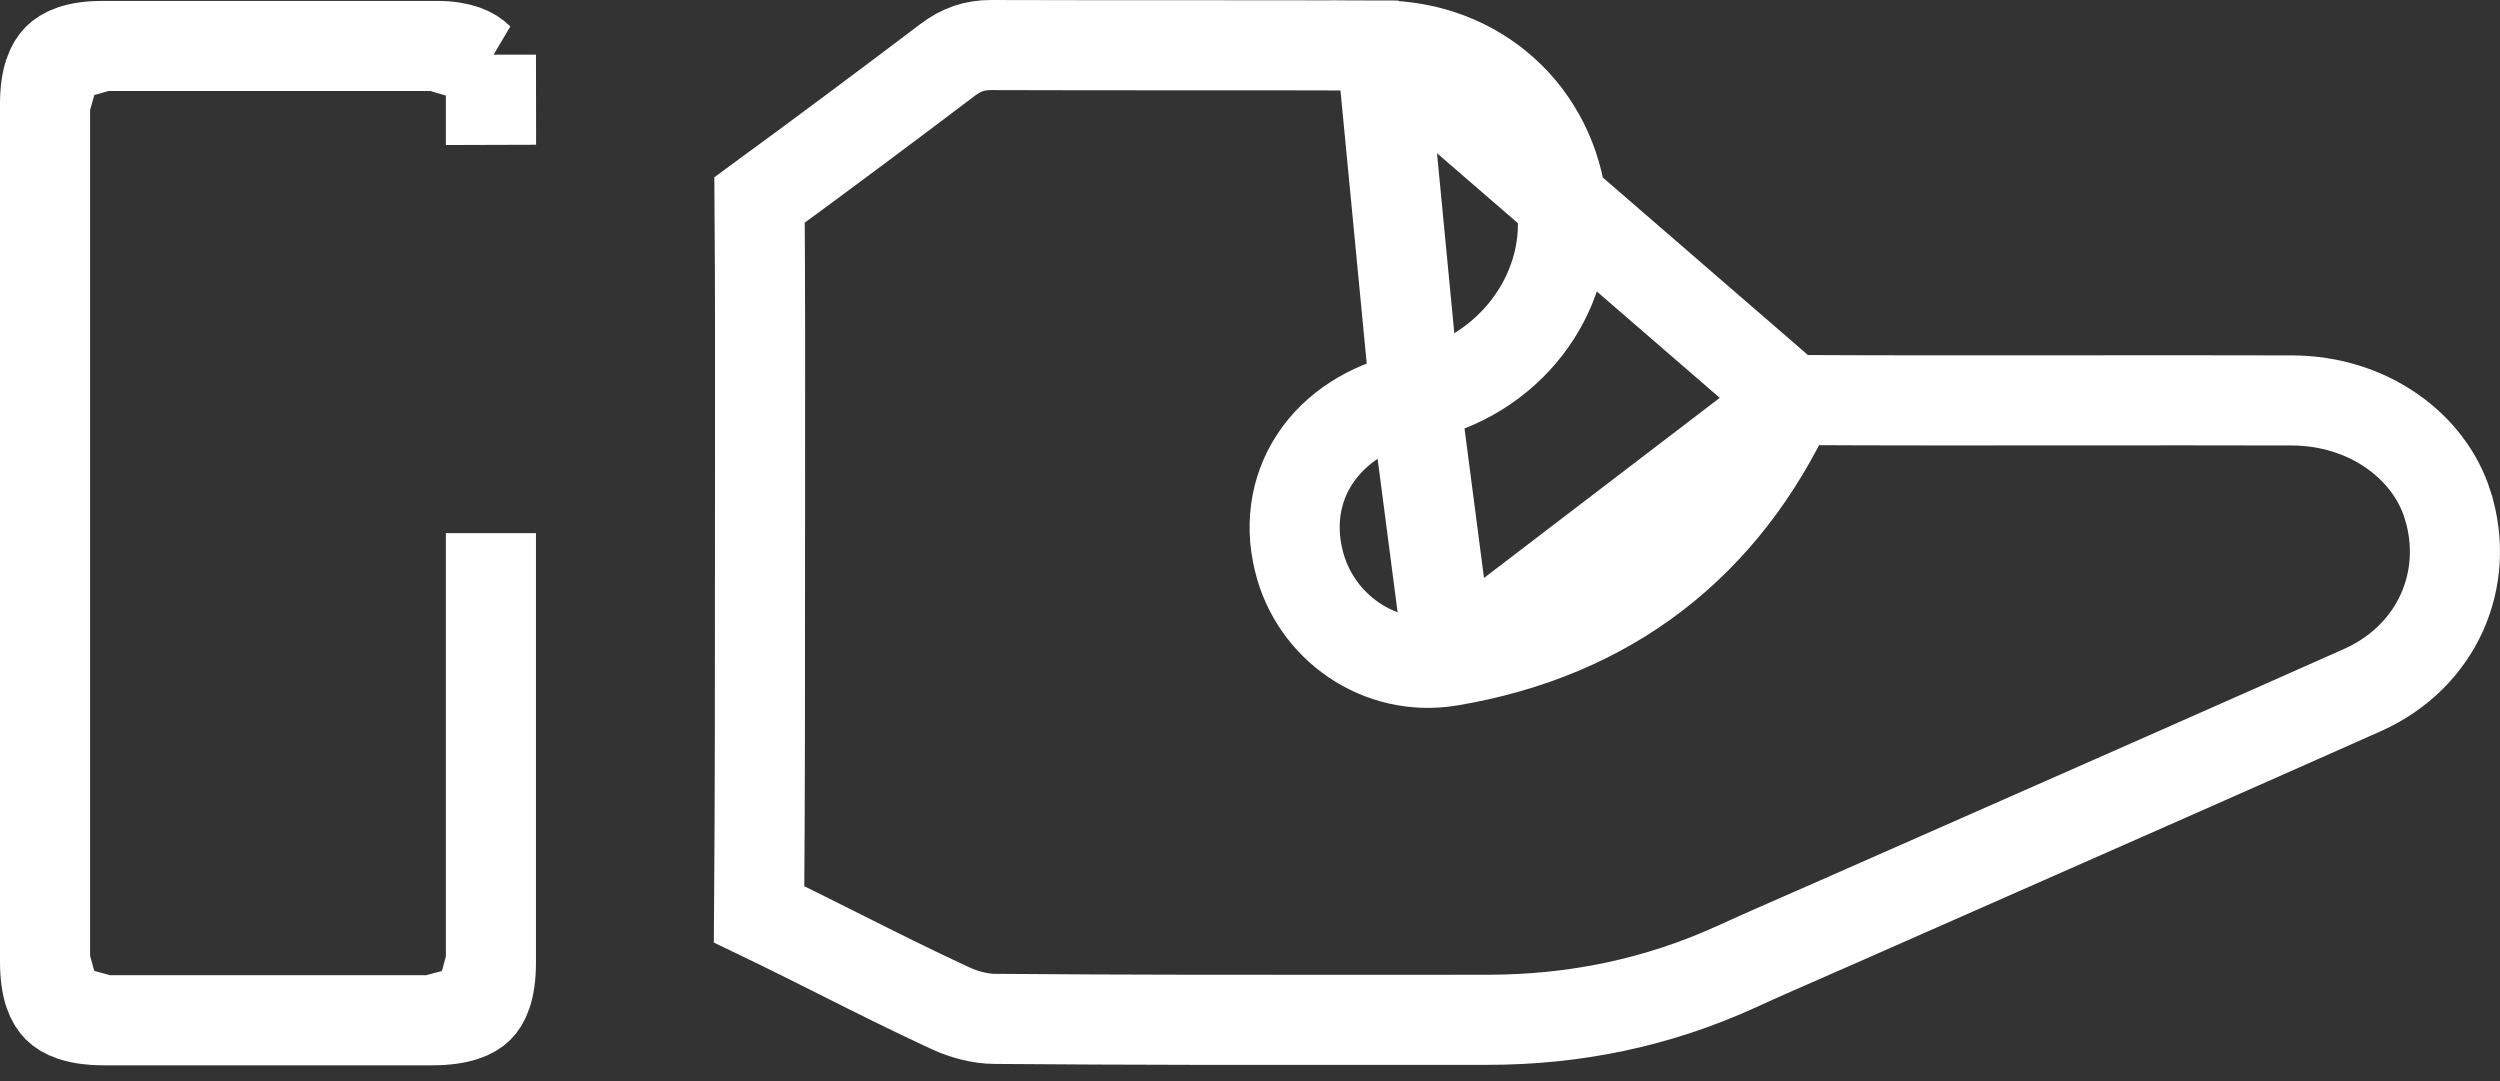 <svg width="111" height="48" viewBox="0 0 111 48" fill="none" xmlns="http://www.w3.org/2000/svg">
<rect x="0" y="0" width="111" height="48" fill="#333333" stroke="none"/>
<path d="M62.831 17.589L62.831 17.589C66.972 16.77 69.745 13.077 69.361 9.24C68.929 5.06 65.601 2.037 61.334 2.02L62.831 17.589ZM62.831 17.589L62.821 17.591M62.831 17.589L62.821 17.591M62.821 17.591C61.091 17.942 59.563 18.779 58.572 20.107C57.557 21.467 57.244 23.162 57.663 24.878C58.378 27.858 61.266 29.853 64.344 29.354L64.353 29.352M62.821 17.591L64.353 29.352M64.353 29.352C71.454 28.166 76.558 24.187 79.525 17.761M64.353 29.352L79.525 17.761M79.525 17.761C83.727 17.783 87.952 17.78 92.169 17.776C95.384 17.774 98.594 17.771 101.786 17.78C105.136 17.798 107.856 19.793 108.678 22.422L108.678 22.424C109.712 25.725 108.197 29.159 104.9 30.636C99.14 33.199 93.38 35.737 87.607 38.282C86 38.989 84.392 39.698 82.783 40.408L82.783 40.408L82.773 40.412C82.035 40.742 81.263 41.079 80.48 41.421C79.354 41.913 78.206 42.414 77.103 42.919C73.6 44.516 69.922 45.279 66.047 45.279C64.587 45.279 63.128 45.28 61.669 45.281C55.836 45.284 50.005 45.287 44.185 45.238L44.177 45.238H44.169C43.561 45.238 42.82 45.058 42.175 44.754L42.167 44.75L42.158 44.746C40.481 43.971 38.911 43.183 37.309 42.379C36.143 41.794 34.959 41.199 33.704 40.596C33.744 35.327 33.744 30.039 33.744 24.761V24.756C33.744 23.429 33.745 22.099 33.746 20.769C33.75 16.811 33.754 12.844 33.724 8.879C36.527 6.827 39.31 4.754 42.073 2.661C42.685 2.198 43.275 2.001 44 2C46.892 2.01 49.783 2.01 52.67 2.01H52.672C55.562 2.01 58.448 2.01 61.333 2.02L79.525 17.761Z" stroke="white" stroke-width="4"/>
<path d="M21.797 23.707V23.67V23.707ZM21.797 23.707V23.745M21.797 23.707V23.745M21.797 23.745V23.782M21.797 23.745V23.782M21.797 23.782V23.819M21.797 23.782V23.819M21.797 23.819V23.856M21.797 23.819V23.856M21.797 23.856V23.894M21.797 23.856V23.894M21.797 23.894V23.931M21.797 23.894V23.931M21.797 23.931V23.968M21.797 23.931V23.968M21.797 23.968V24.005M21.797 23.968V24.005M21.797 24.005V24.043M21.797 24.005V24.043M21.797 24.043V24.08M21.797 24.043V24.08M21.797 24.08V24.117M21.797 24.08V24.117M21.797 24.117V24.154M21.797 24.117V24.154M21.797 24.154V24.191M21.797 24.154V24.191M21.797 24.191V24.229M21.797 24.191V24.229M21.797 24.229V24.266M21.797 24.229V24.266M21.797 24.266V24.303M21.797 24.266V24.303M21.797 24.303V24.34M21.797 24.303V24.34M21.797 24.34V24.378M21.797 24.34V24.378M21.797 24.378V24.415M21.797 24.378V24.415M21.797 24.415V24.452M21.797 24.415V24.452M21.797 24.452V24.489M21.797 24.452V24.489M21.797 24.489V24.526M21.797 24.489V24.526M21.797 24.526V24.564M21.797 24.526V24.564M21.797 24.564V24.601M21.797 24.564V24.601M21.797 24.601V24.638M21.797 24.601V24.638M21.797 24.638V24.675M21.797 24.638V24.675M21.797 24.675V24.713M21.797 24.675V24.713M21.797 24.713V24.75M21.797 24.713V24.75M21.797 24.75V24.787M21.797 24.75V24.787M21.797 24.787V24.824M21.797 24.787V24.824M21.797 24.824V24.861M21.797 24.824V24.861M21.797 24.861V24.899M21.797 24.861V24.899M21.797 24.899V24.936M21.797 24.899V24.936M21.797 24.936V24.973M21.797 24.936V24.973M21.797 24.973V25.01M21.797 24.973V25.01M21.797 25.01V25.048M21.797 25.01V25.048M21.797 25.048V25.085M21.797 25.048V25.085M21.797 25.085V25.122M21.797 25.085V25.122M21.797 25.122V25.159M21.797 25.122V25.159M21.797 25.159V25.197M21.797 25.159V25.197M21.797 25.197V25.234M21.797 25.197V25.234M21.797 25.234V25.271M21.797 25.234V25.271M21.797 25.271V25.308M21.797 25.271V25.308M21.797 25.308V25.345M21.797 25.308V25.345M21.797 25.345V25.383M21.797 25.345V25.383M21.797 25.383V25.42M21.797 25.383V25.42M21.797 25.42V25.457M21.797 25.42V25.457M21.797 25.457V25.494M21.797 25.457V25.494M21.797 25.494V25.532M21.797 25.494V25.532M21.797 25.532V25.569M21.797 25.532V25.569M21.797 25.569V25.606M21.797 25.569V25.606M21.797 25.606V25.643M21.797 25.606V25.643M21.797 25.643V25.68M21.797 25.643V25.68M21.797 25.68V25.718M21.797 25.68V25.718M21.797 25.718V25.755M21.797 25.718V25.755M21.797 25.755V25.792M21.797 25.755V25.792M21.797 25.792V25.829M21.797 25.792V25.829M21.797 25.829V25.866M21.797 25.829V25.866M21.797 25.866V25.904M21.797 25.866V25.904M21.797 25.904V25.941M21.797 25.904V25.941M21.797 25.941V25.978M21.797 25.941V25.978M21.797 25.978V26.015M21.797 25.978V26.015M21.797 26.015V26.053M21.797 26.015V26.053M21.797 26.053V26.09M21.797 26.053V26.09M21.797 26.09V26.127M21.797 26.09V26.127M21.797 26.127V26.164M21.797 26.127V26.164M21.797 26.164V26.202M21.797 26.164V26.202M21.797 26.202V26.239M21.797 26.202V26.239M21.797 26.239V26.276M21.797 26.239V26.276M21.797 26.276V26.313M21.797 26.276V26.313M21.797 26.313V26.351M21.797 26.313V26.351M21.797 26.351V26.388M21.797 26.351V26.388M21.797 26.388V26.425M21.797 26.388V26.425M21.797 26.425V26.462M21.797 26.425V26.462M21.797 26.462V26.499M21.797 26.462V26.499M21.797 26.499V26.537M21.797 26.499V26.537M21.797 26.537V26.574M21.797 26.537V26.574M21.797 26.574V26.611M21.797 26.574V26.611M21.797 26.611V26.648M21.797 26.611V26.648M21.797 26.648V26.686M21.797 26.648V26.686M21.797 26.686V26.723M21.797 26.686V26.723M21.797 26.723V26.76M21.797 26.723V26.76M21.797 26.76V26.797M21.797 26.76V26.797M21.797 26.797V26.834M21.797 26.797V26.834M21.797 26.834V26.872M21.797 26.834V26.872M21.797 26.872V26.909M21.797 26.872V26.909M21.797 26.909V26.946M21.797 26.909V26.946M21.797 26.946V26.983M21.797 26.946V26.983M21.797 26.983V27.02M21.797 26.983V27.02M21.797 27.02V27.058M21.797 27.02V27.058M21.797 27.058V27.095M21.797 27.058V27.095M21.797 27.095V27.132M21.797 27.095V27.132M21.797 27.132V27.169M21.797 27.132V27.169M21.797 27.169V27.207M21.797 27.169V27.207M21.797 27.207V27.244M21.797 27.207V27.244M21.797 27.244V27.281M21.797 27.244V27.281M21.797 27.281V27.318M21.797 27.281V27.318M21.797 27.318V27.355M21.797 27.318V27.355M21.797 27.355V27.393M21.797 27.355V27.393M21.797 27.393V27.43M21.797 27.393V27.43M21.797 27.43V27.467M21.797 27.43V27.467M21.797 27.467V27.504M21.797 27.467V27.504M21.797 27.504V27.542M21.797 27.504V27.542M21.797 27.542V27.579M21.797 27.542V27.579M21.797 27.579V27.616M21.797 27.579V27.616M21.797 27.616V27.653M21.797 27.616V27.653M21.797 27.653V27.691M21.797 27.653V27.691M21.797 27.691V27.728M21.797 27.691V27.728M21.797 27.728V27.765M21.797 27.728V27.765M21.797 27.765V27.802M21.797 27.765V27.802M21.797 27.802V27.84M21.797 27.802V27.84M21.797 27.84V27.877M21.797 27.84V27.877M21.797 27.877V27.914M21.797 27.877V27.914M21.797 27.914V27.951M21.797 27.914V27.951M21.797 27.951V27.988M21.797 27.951V27.988M21.797 27.988V28.026M21.797 27.988V28.026M21.797 28.026V28.063M21.797 28.026V28.063M21.797 28.063V28.1M21.797 28.063V28.1M21.797 28.1V28.137M21.797 28.1V28.137M21.797 28.137V28.174M21.797 28.137V28.174M21.797 28.174V28.212M21.797 28.174V28.212M21.797 28.212V28.249M21.797 28.212V28.249M21.797 28.249V28.286M21.797 28.249V28.286M21.797 28.286V28.323M21.797 28.286V28.323M21.797 28.323V28.361M21.797 28.323V28.361M21.797 28.361V28.398M21.797 28.361V28.398M21.797 28.398V28.435M21.797 28.398V28.435M21.797 28.435V28.472M21.797 28.435V28.472M21.797 28.472V28.509M21.797 28.472V28.509M21.797 28.509V28.547M21.797 28.509V28.547M21.797 28.547V28.584M21.797 28.547V28.584M21.797 28.584V28.621M21.797 28.584V28.621M21.797 28.621V28.658M21.797 28.621V28.658M21.797 28.658V28.696M21.797 28.658V28.696M21.797 28.696V28.733M21.797 28.696V28.733M21.797 28.733V28.77M21.797 28.733V28.77M21.797 28.77V28.807M21.797 28.77V28.807M21.797 28.807V28.845M21.797 28.807V28.845M21.797 28.845V28.882M21.797 28.845V28.882M21.797 28.882V28.919M21.797 28.882V28.919M21.797 28.919V28.956M21.797 28.919V28.956M21.797 28.956V28.993M21.797 28.956V28.993M21.797 28.993V29.031M21.797 28.993V29.031M21.797 29.031V29.068M21.797 29.031V29.068M21.797 29.068V29.105M21.797 29.068V29.105M21.797 29.105V29.142M21.797 29.105V29.142M21.797 29.142V29.18M21.797 29.142V29.18M21.797 29.18V29.217M21.797 29.18V29.217M21.797 29.217V29.254M21.797 29.217V29.254M21.797 29.254V29.291M21.797 29.254V29.291M21.797 29.291V29.328M21.797 29.291V29.328M21.797 29.328V29.366M21.797 29.328V29.366M21.797 29.366V29.403M21.797 29.366V29.403M21.797 29.403V29.44M21.797 29.403V29.44M21.797 29.44V29.477M21.797 29.44V29.477M21.797 29.477V29.515M21.797 29.477V29.515M21.797 29.515V29.552M21.797 29.515V29.552M21.797 29.552V29.589M21.797 29.552V29.589M21.797 29.589V29.626M21.797 29.589V29.626M21.797 29.626V29.663M21.797 29.626V29.663M21.797 29.663V29.701M21.797 29.663V29.701M21.797 29.701V29.738M21.797 29.701V29.738M21.797 29.738V29.775M21.797 29.738V29.775M21.797 29.775V29.812M21.797 29.775V29.812M21.797 29.812V29.85M21.797 29.812V29.85M21.797 29.85V29.887M21.797 29.85V29.887M21.797 29.887V29.924M21.797 29.887V29.924M21.797 29.924V29.961M21.797 29.924V29.961M21.797 29.961V29.998M21.797 29.961V29.998M21.797 29.998V30.036M21.797 29.998V30.036M21.797 30.036V30.073M21.797 30.036V30.073M21.797 30.073V30.11M21.797 30.073V30.11M21.797 30.11V30.147M21.797 30.11V30.147M21.797 30.147V30.185M21.797 30.147V30.185M21.797 30.185V30.222M21.797 30.185V30.222M21.797 30.222V30.259M21.797 30.222V30.259M21.797 30.259V30.296M21.797 30.259V30.296M21.797 30.296V30.334M21.797 30.296V30.334M21.797 30.334V30.371M21.797 30.334V30.371M21.797 30.371V30.408M21.797 30.371V30.408M21.797 30.408V30.445M21.797 30.408V30.445M21.797 30.445V30.482M21.797 30.445V30.482M21.797 30.482V30.52M21.797 30.482V30.52M21.797 30.52V30.557M21.797 30.52V30.557M21.797 30.557V30.594M21.797 30.557V30.594M21.797 30.594V30.631M21.797 30.594V30.631M21.797 30.631V30.669M21.797 30.631V30.669M21.797 30.669V30.706M21.797 30.669V30.706M21.797 30.706V30.743M21.797 30.706V30.743M21.797 30.743V30.78M21.797 30.743V30.78M21.797 30.78V30.817M21.797 30.78V30.817M21.797 30.817V30.855M21.797 30.817V30.855M21.797 30.855V30.892M21.797 30.855V30.892M21.797 30.892V30.929M21.797 30.892V30.929M21.797 30.929V30.966M21.797 30.929V30.966M21.797 30.966V31.004M21.797 30.966V31.004M21.797 31.004V31.041M21.797 31.004V31.041M21.797 31.041V31.078M21.797 31.041V31.078M21.797 31.078V31.115M21.797 31.078V31.115M21.797 31.115V31.152M21.797 31.115V31.152M21.797 31.152V31.19M21.797 31.152V31.19M21.797 31.19V31.227M21.797 31.19V31.227M21.797 31.227V31.264M21.797 31.227V31.264M21.797 31.264V31.301M21.797 31.264V31.301M21.797 31.301V31.339M21.797 31.301V31.339M21.797 31.339V31.376M21.797 31.339V31.376M21.797 31.376V31.413M21.797 31.376V31.413M21.797 31.413V31.45M21.797 31.413V31.45M21.797 31.45V31.488M21.797 31.45V31.488M21.797 31.488V31.525M21.797 31.488V31.525M21.797 31.525V31.562M21.797 31.525V31.562M21.797 31.562V31.599M21.797 31.562V31.599M21.797 31.599V31.636M21.797 31.599V31.636M21.797 31.636V31.674M21.797 31.636V31.674M21.797 31.674V31.711M21.797 31.674V31.711M21.797 31.711V31.748M21.797 31.711V31.748M21.797 31.748V31.785M21.797 31.748V31.785M21.797 31.785V31.823M21.797 31.785V31.823M21.797 31.823V31.86M21.797 31.823V31.86M21.797 31.86V31.897M21.797 31.86V31.897M21.797 31.897V31.934M21.797 31.897V31.934M21.797 31.934V31.971M21.797 31.934V31.971M21.797 31.971V32.009M21.797 31.971V32.009M21.797 32.009V32.046M21.797 32.009V32.046M21.797 32.046V32.083M21.797 32.046V32.083M21.797 32.083V32.12M21.797 32.083V32.12M21.797 32.12V32.157M21.797 32.12V32.157M21.797 32.157V32.195M21.797 32.157V32.195M21.797 32.195V32.232M21.797 32.195V32.232M21.797 32.232V32.269M21.797 32.232V32.269M21.797 32.269V32.306M21.797 32.269V32.306M21.797 32.306V32.344M21.797 32.306V32.344M21.797 32.344V32.381M21.797 32.344V32.381M21.797 32.381V32.418M21.797 32.381V32.418M21.797 32.418V32.455M21.797 32.418V32.455M21.797 32.455V32.493M21.797 32.455V32.493M21.797 32.493V32.53M21.797 32.493V32.53M21.797 32.53V32.567M21.797 32.53V32.567M21.797 32.567V32.604M21.797 32.567V32.604M21.797 32.604V32.642M21.797 32.604V32.642M21.797 32.642V32.679M21.797 32.642V32.679M21.797 32.679V32.716M21.797 32.679V32.716M21.797 32.716V32.753M21.797 32.716V32.753M21.797 32.753V32.79M21.797 32.753V32.79M21.797 32.79V32.828M21.797 32.79V32.828M21.797 32.828V32.865M21.797 32.828V32.865M21.797 32.865V32.902M21.797 32.865V32.902M21.797 32.902V32.939M21.797 32.902V32.939M21.797 32.939V32.977M21.797 32.939V32.977M21.797 32.977V33.014M21.797 32.977V33.014M21.797 33.014V33.051M21.797 33.014V33.051M21.797 33.051V33.088M21.797 33.051V33.088M21.797 33.088V33.125M21.797 33.088V33.125M21.797 33.125V33.163M21.797 33.125V33.163M21.797 33.163V33.2M21.797 33.163V33.2M21.797 33.2V33.237M21.797 33.2V33.237M21.797 33.237V33.274M21.797 33.237V33.274M21.797 33.274V33.312M21.797 33.274V33.312M21.797 33.312V33.349M21.797 33.312V33.349M21.797 33.349V33.386M21.797 33.349V33.386M21.797 33.386V33.423M21.797 33.386V33.423M21.797 33.423V33.46M21.797 33.423V33.46M21.797 33.46V33.498M21.797 33.46V33.498M21.797 33.498V33.535M21.797 33.498V33.535M21.797 33.535V33.572M21.797 33.535V33.572M21.797 33.572V33.609M21.797 33.572V33.609M21.797 33.609V33.647M21.797 33.609V33.647M21.797 33.647V33.684M21.797 33.647V33.684M21.797 33.684V33.721M21.797 33.684V33.721M21.797 33.721V33.758M21.797 33.721V33.758M21.797 33.758V33.795M21.797 33.758V33.795M21.797 33.795V33.833M21.797 33.795V33.833M21.797 33.833V33.87M21.797 33.833V33.87M21.797 33.87V33.907M21.797 33.87V33.907M21.797 33.907V33.944M21.797 33.907V33.944M21.797 33.944V33.982M21.797 33.944V33.982M21.797 33.982V34.019M21.797 33.982V34.019M21.797 34.019V34.056M21.797 34.019V34.056M21.797 34.056V34.093M21.797 34.056V34.093M21.797 34.093V34.13M21.797 34.093V34.13M21.797 34.13V34.168M21.797 34.13V34.168M21.797 34.168V34.205M21.797 34.168V34.205M21.797 34.205V34.242M21.797 34.205V34.242M21.797 34.242V34.279M21.797 34.242V34.279M21.797 34.279V34.317M21.797 34.279V34.317M21.797 34.317V34.354M21.797 34.317V34.354M21.797 34.354V34.391M21.797 34.354V34.391M21.797 34.391V34.428M21.797 34.391V34.428M21.797 34.428V34.465M21.797 34.428V34.465M21.797 34.465V34.503M21.797 34.465V34.503M21.797 34.503V34.54M21.797 34.503V34.54M21.797 34.54V34.577M21.797 34.54V34.577M21.797 34.577V34.614M21.797 34.577V34.614M21.797 34.614V34.652M21.797 34.614V34.652M21.797 34.652V34.689M21.797 34.652V34.689M21.797 34.689V34.726M21.797 34.689V34.726M21.797 34.726V34.763M21.797 34.726V34.763M21.797 34.763V34.8M21.797 34.763V34.8M21.797 34.8V34.838M21.797 34.8V34.838M21.797 34.838V34.875M21.797 34.838V34.875M21.797 34.875V34.912M21.797 34.875V34.912M21.797 34.912V34.949M21.797 34.912V34.949M21.797 34.949V34.987M21.797 34.949V34.987M21.797 34.987V35.024M21.797 34.987V35.024M21.797 35.024V35.061M21.797 35.024V35.061M21.797 35.061V35.098M21.797 35.061V35.098M21.797 35.098V35.136M21.797 35.098V35.136M21.797 35.136V35.173M21.797 35.136V35.173M21.797 35.173V35.21M21.797 35.173V35.21M21.797 35.21V35.247M21.797 35.21V35.247M21.797 35.247V35.284M21.797 35.247V35.284M21.797 35.284V35.322M21.797 35.284V35.322M21.797 35.322V35.359M21.797 35.322V35.359M21.797 35.359V35.396M21.797 35.359V35.396M21.797 35.396V35.433M21.797 35.396V35.433M21.797 35.433V35.471M21.797 35.433V35.471M21.797 35.471V35.508M21.797 35.471V35.508M21.797 35.508V35.545M21.797 35.508V35.545M21.797 35.545V35.582M21.797 35.545V35.582M21.797 35.582V35.62M21.797 35.582V35.62M21.797 35.62V35.657M21.797 35.62V35.657M21.797 35.657V35.694M21.797 35.657V35.694M21.797 35.694V35.731M21.797 35.694V35.731M21.797 35.731V35.768M21.797 35.731V35.768M21.797 35.768V35.806M21.797 35.768V35.806M21.797 35.806V35.843M21.797 35.806V35.843M21.797 35.843V35.88M21.797 35.843V35.88M21.797 35.88V35.917M21.797 35.88V35.917M21.797 35.917V35.955M21.797 35.917V35.955M21.797 35.955V35.992M21.797 35.955V35.992M21.797 35.992V36.029M21.797 35.992V36.029M21.797 36.029V36.066M21.797 36.029V36.066M21.797 36.066V36.103M21.797 36.066V36.103M21.797 36.103V36.141M21.797 36.103V36.141M21.797 36.141V36.178M21.797 36.141V36.178M21.797 36.178V36.215M21.797 36.178V36.215M21.797 36.215V36.252M21.797 36.215V36.252M21.797 36.252V36.289M21.797 36.252V36.289M21.797 36.289V36.327M21.797 36.289V36.327M21.797 36.327V36.364M21.797 36.327V36.364M21.797 36.364V36.401M21.797 36.364V36.401M21.797 36.401V36.438M21.797 36.401V36.438M21.797 36.438V36.476M21.797 36.438V36.476M21.797 36.476V36.513M21.797 36.476V36.513M21.797 36.513V36.55M21.797 36.513V36.55M21.797 36.55V36.587M21.797 36.55V36.587M21.797 36.587V36.624M21.797 36.587V36.624M21.797 36.624V36.662M21.797 36.624V36.662M21.797 36.662V36.699M21.797 36.662V36.699M21.797 36.699V36.736M21.797 36.699V36.736M21.797 36.736V36.773M21.797 36.736V36.773M21.797 36.773V36.811M21.797 36.773V36.811M21.797 36.811V36.848M21.797 36.811V36.848M21.797 36.848V36.885M21.797 36.848V36.885M21.797 36.885V36.922M21.797 36.885V36.922M21.797 36.922V36.96M21.797 36.922V36.96M21.797 36.96V36.997M21.797 36.96V36.997M21.797 36.997V37.034M21.797 36.997V37.034M21.797 37.034V37.071M21.797 37.034V37.071M21.797 37.071V37.108M21.797 37.071V37.108M21.797 37.108V37.146M21.797 37.108V37.146M21.797 37.146V37.183M21.797 37.146V37.183M21.797 37.183V37.22M21.797 37.183V37.22M21.797 37.22V37.257M21.797 37.22V37.257M21.797 37.257V37.295M21.797 37.257V37.295M21.797 37.295V37.332M21.797 37.295V37.332M21.797 37.332V37.369M21.797 37.332V37.369M21.797 37.369V37.406M21.797 37.369V37.406M21.797 37.406V37.444M21.797 37.406V37.444M21.797 37.444V37.481M21.797 37.444V37.481M21.797 37.481V37.518M21.797 37.481V37.518M21.797 37.518V37.555M21.797 37.518V37.555M21.797 37.555V37.592M21.797 37.555V37.592M21.797 37.592V37.63M21.797 37.592V37.63M21.797 37.63V37.667M21.797 37.63V37.667M21.797 37.667V37.704M21.797 37.667V37.704M21.797 37.704V37.741M21.797 37.704V37.741M21.797 37.741V37.779M21.797 37.741V37.779M21.797 37.779V37.816M21.797 37.779V37.816M21.797 37.816V37.853M21.797 37.816V37.853M21.797 37.853V37.89M21.797 37.853V37.89M21.797 37.89V37.927M21.797 37.89V37.927M21.797 37.927V37.965M21.797 37.927V37.965M21.797 37.965V38.002M21.797 37.965V38.002M21.797 38.002V38.039M21.797 38.002V38.039M21.797 38.039V38.076M21.797 38.039V38.076M21.797 38.076V38.114M21.797 38.076V38.114M21.797 38.114V38.151M21.797 38.114V38.151M21.797 38.151V38.188M21.797 38.151V38.188M21.797 38.188V38.225M21.797 38.188V38.225M21.797 38.225V38.262M21.797 38.225V38.262M21.797 38.262V38.3M21.797 38.262V38.3M21.797 38.3V38.337M21.797 38.3V38.337M21.797 38.337V38.374M21.797 38.337V38.374M21.797 38.374V38.411M21.797 38.374V38.411M21.797 38.411V38.449M21.797 38.411V38.449M21.797 38.449V38.486M21.797 38.449V38.486M21.797 38.486V38.523M21.797 38.486V38.523M21.797 38.523V38.56M21.797 38.523V38.56M21.797 38.56V38.597M21.797 38.56V38.597M21.797 38.597V38.635M21.797 38.597V38.635M21.797 38.635V38.672M21.797 38.635V38.672M21.797 38.672V38.709M21.797 38.672V38.709M21.797 38.709V38.746M21.797 38.709V38.746M21.797 38.746V38.784M21.797 38.746V38.784M21.797 38.784V38.821M21.797 38.784V38.821M21.797 38.821V38.858M21.797 38.821V38.858M21.797 38.858V38.895M21.797 38.858V38.895M21.797 38.895V38.932M21.797 38.895V38.932M21.797 38.932V38.97M21.797 38.932V38.97M21.797 38.97V39.007M21.797 38.97V39.007M21.797 39.007V39.044M21.797 39.007V39.044M21.797 39.044V39.081M21.797 39.044V39.081M21.797 39.081V39.119M21.797 39.081V39.119M21.797 39.119V39.156M21.797 39.119V39.156M21.797 39.156V39.193M21.797 39.156V39.193M21.797 39.193V39.23M21.797 39.193V39.23M21.797 39.23V39.267M21.797 39.23V39.267M21.797 39.267V39.305M21.797 39.267V39.305M21.797 39.305V39.342M21.797 39.305V39.342M21.797 39.342V39.379M21.797 39.342V39.379M21.797 39.379V39.416M21.797 39.379V39.416M21.797 39.416V39.454M21.797 39.416V39.454M21.797 39.454V39.491M21.797 39.454V39.491M21.797 39.491V39.528M21.797 39.491V39.528M21.797 39.528V39.565M21.797 39.528V39.565M21.797 39.565V39.602M21.797 39.565V39.602M21.797 39.602V39.64M21.797 39.602V39.64M21.797 39.64V39.677M21.797 39.64V39.677M21.797 39.677V39.714M21.797 39.677V39.714M21.797 39.714V39.751M21.797 39.714V39.751M21.797 39.751V39.789M21.797 39.751V39.789M21.797 39.789V39.826M21.797 39.789V39.826M21.797 39.826V39.863M21.797 39.826V39.863M21.797 39.863V39.9M21.797 39.863V39.9M21.797 39.9V39.938M21.797 39.9V39.938M21.797 39.938V39.975M21.797 39.938V39.975M21.797 39.975V40.012M21.797 39.975V40.012M21.797 40.012V40.049M21.797 40.012V40.049M21.797 40.049V40.087M21.797 40.049V40.087M21.797 40.087V40.124M21.797 40.087V40.124M21.797 40.124V40.161M21.797 40.124V40.161M21.797 40.161V40.198M21.797 40.161V40.198M21.797 40.198V40.235M21.797 40.198V40.235M21.797 40.235V40.273M21.797 40.235V40.273M21.797 40.273V40.31M21.797 40.273V40.31M21.797 40.31V40.347M21.797 40.31V40.347M21.797 40.347V40.384M21.797 40.347V40.384M21.797 40.384V40.422M21.797 40.384V40.422M21.797 40.422V40.459M21.797 40.422V40.459M21.797 40.459V40.496M21.797 40.459V40.496M21.797 40.496V40.533M21.797 40.496V40.533M21.797 40.533V40.57M21.797 40.533V40.57M21.797 40.57V40.608M21.797 40.57V40.608M21.797 40.608V40.645M21.797 40.608V40.645M21.797 40.645V40.682M21.797 40.645V40.682M21.797 40.682V40.719M21.797 40.682V40.719M21.797 40.719V40.757M21.797 40.719V40.757M21.797 40.757V40.794M21.797 40.757V40.794M21.797 40.794V40.831M21.797 40.794V40.831M21.797 40.831V40.868M21.797 40.831V40.868M21.797 40.868V40.905M21.797 40.868V40.905M21.797 40.905V40.943M21.797 40.905V40.943M21.797 40.943V40.98M21.797 40.943V40.98M21.797 40.98V41.017M21.797 40.98V41.017M21.797 41.017V41.054M21.797 41.017V41.054M21.797 41.054V41.092M21.797 41.054V41.092M21.797 41.092V41.129M21.797 41.092V41.129M21.797 41.129V41.166M21.797 41.129V41.166M21.797 41.166V41.203M21.797 41.166V41.203M21.797 41.203V41.24M21.797 41.203V41.24M21.797 41.24V41.278M21.797 41.24V41.278M21.797 41.278V41.315M21.797 41.278V41.315M21.797 41.315V41.352M21.797 41.315V41.352M21.797 41.352V41.389M21.797 41.352V41.389M21.797 41.389V41.426M21.797 41.389V41.426M21.797 41.426V41.464M21.797 41.426V41.464M21.797 41.464V41.501M21.797 41.464V41.501M21.797 41.501V41.538M21.797 41.501V41.538M21.797 41.538V41.575M21.797 41.538V41.575M21.797 41.575V41.613M21.797 41.575V41.613M21.797 41.613V41.65M21.797 41.613V41.65M21.797 41.65V41.687M21.797 41.65V41.687M21.797 41.687V41.724M21.797 41.687V41.724M21.797 41.724V41.762M21.797 41.724V41.762M21.797 41.762V41.799M21.797 41.762V41.799M21.797 41.799V41.836M21.797 41.799V41.836M21.797 41.836V41.873M21.797 41.836V41.873M21.797 41.873V41.91M21.797 41.873V41.91M21.797 41.91V41.948M21.797 41.91V41.948M21.797 41.948V41.985M21.797 41.948V41.985M21.797 41.985V42.022M21.797 41.985V42.022M21.797 42.022V42.059M21.797 42.022V42.059M21.797 42.059V42.097M21.797 42.059V42.097M21.797 42.097V42.134M21.797 42.097V42.134M21.797 42.134V42.171M21.797 42.134V42.171M21.797 42.171V42.208M21.797 42.171V42.208M21.797 42.208V42.245M21.797 42.208V42.245M21.797 42.245V42.283M21.797 42.245V42.283M21.797 42.283V42.32M21.797 42.283V42.32M21.797 42.32V42.357M21.797 42.32V42.357M21.797 42.357V42.394M21.797 42.357V42.394M21.797 42.394V42.432M21.797 42.394V42.432M21.797 42.432V42.469M21.797 42.432V42.469M21.797 42.469V42.506M21.797 42.469V42.506M21.797 42.506V42.543M21.797 42.506V42.543M21.797 42.543V42.581M21.797 42.543V42.581M21.797 42.581V42.618M21.797 42.581V42.618M21.797 42.618V42.655M21.797 42.618V42.655M21.797 42.655V42.692M21.797 42.655V42.692M21.797 42.692V42.729M21.797 42.692V42.729M21.797 42.729C21.797 43.982 21.493 44.512 21.25 44.751M21.797 42.729L21.25 44.751M21.25 44.751C21.002 44.995 20.451 45.3 19.174 45.3M21.25 44.751L19.174 45.3M19.174 45.3H19.146M19.174 45.3H19.146M19.146 45.3H19.117M19.146 45.3H19.117M19.117 45.3H19.089M19.117 45.3H19.089M19.089 45.3H19.06M19.089 45.3H19.06M19.06 45.3H19.032M19.06 45.3H19.032M19.032 45.3H19.004M19.032 45.3H19.004M19.004 45.3H18.975M19.004 45.3H18.975M18.975 45.3H18.947M18.975 45.3H18.947M18.947 45.3H18.918M18.947 45.3H18.918M18.918 45.3H18.89M18.918 45.3H18.89M18.89 45.3H18.861M18.89 45.3H18.861M18.861 45.3H18.833M18.861 45.3H18.833M18.833 45.3H18.805M18.833 45.3H18.805M18.805 45.3H18.776M18.805 45.3H18.776M18.776 45.3H18.748M18.776 45.3H18.748M18.748 45.3H18.719M18.748 45.3H18.719M18.719 45.3H18.691M18.719 45.3H18.691M18.691 45.3H18.663M18.691 45.3H18.663M18.663 45.3H18.634M18.663 45.3H18.634M18.634 45.3H18.606M18.634 45.3H18.606M18.606 45.3H18.577M18.606 45.3H18.577M18.577 45.3H18.549M18.577 45.3H18.549M18.549 45.3H18.52M18.549 45.3H18.52M18.52 45.3H18.492M18.52 45.3H18.492M18.492 45.3H18.464M18.492 45.3H18.464M18.464 45.3H18.435M18.464 45.3H18.435M18.435 45.3H18.407M18.435 45.3H18.407M18.407 45.3H18.378M18.407 45.3H18.378M18.378 45.3H18.35M18.378 45.3H18.35M18.35 45.3H18.322M18.35 45.3H18.322M18.322 45.3H18.293M18.322 45.3H18.293M18.293 45.3H18.265M18.293 45.3H18.265M18.265 45.3H18.236M18.265 45.3H18.236M18.236 45.3H18.208M18.236 45.3H18.208M18.208 45.3H18.179M18.208 45.3H18.179M18.179 45.3H18.151M18.179 45.3H18.151M18.151 45.3H18.123M18.151 45.3H18.123M18.123 45.3H18.094M18.123 45.3H18.094M18.094 45.3H18.066M18.094 45.3H18.066M18.066 45.3H18.037M18.066 45.3H18.037M18.037 45.3H18.009M18.037 45.3H18.009M18.009 45.3H17.98M18.009 45.3H17.98M17.98 45.3H17.952M17.98 45.3H17.952M17.952 45.3H17.924M17.952 45.3H17.924M17.924 45.3H17.895M17.924 45.3H17.895M17.895 45.3H17.867M17.895 45.3H17.867M17.867 45.3H17.838M17.867 45.3H17.838M17.838 45.3H17.81M17.838 45.3H17.81M17.81 45.3H17.782M17.81 45.3H17.782M17.782 45.3H17.753M17.782 45.3H17.753M17.753 45.3H17.725M17.753 45.3H17.725M17.725 45.3H17.696M17.725 45.3H17.696M17.696 45.3H17.668M17.696 45.3H17.668M17.668 45.3H17.64M17.668 45.3H17.64M17.64 45.3H17.611M17.64 45.3H17.611M17.611 45.3H17.583M17.611 45.3H17.583M17.583 45.3H17.554M17.583 45.3H17.554M17.554 45.3H17.526M17.554 45.3H17.526M17.526 45.3H17.497M17.526 45.3H17.497M17.497 45.3H17.469M17.497 45.3H17.469M17.469 45.3H17.441M17.469 45.3H17.441M17.441 45.3H17.412M17.441 45.3H17.412M17.412 45.3H17.384M17.412 45.3H17.384M17.384 45.3H17.355M17.384 45.3H17.355M17.355 45.3H17.327M17.355 45.3H17.327M17.327 45.3H17.298M17.327 45.3H17.298M17.298 45.3H17.27M17.298 45.3H17.27M17.27 45.3H17.242M17.27 45.3H17.242M17.242 45.3H17.213M17.242 45.3H17.213M17.213 45.3H17.185M17.213 45.3H17.185M17.185 45.3H17.156M17.185 45.3H17.156M17.156 45.3H17.128M17.156 45.3H17.128M17.128 45.3H17.099M17.128 45.3H17.099M17.099 45.3H17.071M17.099 45.3H17.071M17.071 45.3H17.043M17.071 45.3H17.043M17.043 45.3H17.014M17.043 45.3H17.014M17.014 45.3H16.986M17.014 45.3H16.986M16.986 45.3H16.957M16.986 45.3H16.957M16.957 45.3H16.929M16.957 45.3H16.929M16.929 45.3H16.901M16.929 45.3H16.901M16.901 45.3H16.872M16.901 45.3H16.872M16.872 45.3H16.844M16.872 45.3H16.844M16.844 45.3H16.815M16.844 45.3H16.815M16.815 45.3H16.787M16.815 45.3H16.787M16.787 45.3H16.758M16.787 45.3H16.758M16.758 45.3H16.73M16.758 45.3H16.73M16.73 45.3H16.702M16.73 45.3H16.702M16.702 45.3H16.673M16.702 45.3H16.673M16.673 45.3H16.645M16.673 45.3H16.645M16.645 45.3H16.616M16.645 45.3H16.616M16.616 45.3H16.588M16.616 45.3H16.588M16.588 45.3H16.559M16.588 45.3H16.559M16.559 45.3H16.531M16.559 45.3H16.531M16.531 45.3H16.503M16.531 45.3H16.503M16.503 45.3H16.474M16.503 45.3H16.474M16.474 45.3H16.446M16.474 45.3H16.446M16.446 45.3H16.417M16.446 45.3H16.417M16.417 45.3H16.389M16.417 45.3H16.389M16.389 45.3H16.361M16.389 45.3H16.361M16.361 45.3H16.332M16.361 45.3H16.332M16.332 45.3H16.304M16.332 45.3H16.304M16.304 45.3H16.275M16.304 45.3H16.275M16.275 45.3H16.247M16.275 45.3H16.247M16.247 45.3H16.218M16.247 45.3H16.218M16.218 45.3H16.19M16.218 45.3H16.19M16.19 45.3H16.162M16.19 45.3H16.162M16.162 45.3H16.133M16.162 45.3H16.133M16.133 45.3H16.105M16.133 45.3H16.105M16.105 45.3H16.076M16.105 45.3H16.076M16.076 45.3H16.048M16.076 45.3H16.048M16.048 45.3H16.02M16.048 45.3H16.02M16.02 45.3H15.991M16.02 45.3H15.991M15.991 45.3H15.963M15.991 45.3H15.963M15.963 45.3H15.934M15.963 45.3H15.934M15.934 45.3H15.906M15.934 45.3H15.906M15.906 45.3H15.877M15.906 45.3H15.877M15.877 45.3H15.849M15.877 45.3H15.849M15.849 45.3H15.821M15.849 45.3H15.821M15.821 45.3H15.792M15.821 45.3H15.792M15.792 45.3H15.764M15.792 45.3H15.764M15.764 45.3H15.735M15.764 45.3H15.735M15.735 45.3H15.707M15.735 45.3H15.707M15.707 45.3H15.678M15.707 45.3H15.678M15.678 45.3H15.65M15.678 45.3H15.65M15.65 45.3H15.622M15.65 45.3H15.622M15.622 45.3H15.593M15.622 45.3H15.593M15.593 45.3H15.565M15.593 45.3H15.565M15.565 45.3H15.536M15.565 45.3H15.536M15.536 45.3H15.508M15.536 45.3H15.508M15.508 45.3H15.48M15.508 45.3H15.48M15.48 45.3H15.451M15.48 45.3H15.451M15.451 45.3H15.423M15.451 45.3H15.423M15.423 45.3H15.394M15.423 45.3H15.394M15.394 45.3H15.366M15.394 45.3H15.366M15.366 45.3H15.338M15.366 45.3H15.338M15.338 45.3H15.309M15.338 45.3H15.309M15.309 45.3H15.281M15.309 45.3H15.281M15.281 45.3H15.252M15.281 45.3H15.252M15.252 45.3H15.224M15.252 45.3H15.224M15.224 45.3H15.195M15.224 45.3H15.195M15.195 45.3H15.167M15.195 45.3H15.167M15.167 45.3H15.139M15.167 45.3H15.139M15.139 45.3H15.11M15.139 45.3H15.11M15.11 45.3H15.082M15.11 45.3H15.082M15.082 45.3H15.053M15.082 45.3H15.053M15.053 45.3H15.025M15.053 45.3H15.025M15.025 45.3H14.996M15.025 45.3H14.996M14.996 45.3H14.968M14.996 45.3H14.968M14.968 45.3H14.94M14.968 45.3H14.94M14.94 45.3H14.911M14.94 45.3H14.911M14.911 45.3H14.883M14.911 45.3H14.883M14.883 45.3H14.854M14.883 45.3H14.854M14.854 45.3H14.826M14.854 45.3H14.826M14.826 45.3H14.797M14.826 45.3H14.797M14.797 45.3H14.769M14.797 45.3H14.769M14.769 45.3H14.741M14.769 45.3H14.741M14.741 45.3H14.712M14.741 45.3H14.712M14.712 45.3H14.684M14.712 45.3H14.684M14.684 45.3H14.655M14.684 45.3H14.655M14.655 45.3H14.627M14.655 45.3H14.627M14.627 45.3H14.598M14.627 45.3H14.598M14.598 45.3H14.57M14.598 45.3H14.57M14.57 45.3H14.542M14.57 45.3H14.542M14.542 45.3H14.513M14.542 45.3H14.513M14.513 45.3H14.485M14.513 45.3H14.485M14.485 45.3H14.457M14.485 45.3H14.457M14.457 45.3H14.428M14.457 45.3H14.428M14.428 45.3H14.4M14.428 45.3H14.4M14.4 45.3H14.371M14.4 45.3H14.371M14.371 45.3H14.343M14.371 45.3H14.343M14.343 45.3H14.314M14.343 45.3H14.314M14.314 45.3H14.286M14.314 45.3H14.286M14.286 45.3H14.258M14.286 45.3H14.258M14.258 45.3H14.229M14.258 45.3H14.229M14.229 45.3H14.201M14.229 45.3H14.201M14.201 45.3H14.172M14.201 45.3H14.172M14.172 45.3H14.144M14.172 45.3H14.144M14.144 45.3H14.115M14.144 45.3H14.115M14.115 45.3H14.087M14.115 45.3H14.087M14.087 45.3H14.059M14.087 45.3H14.059M14.059 45.3H14.03M14.059 45.3H14.03M14.03 45.3H14.002M14.03 45.3H14.002M14.002 45.3H13.973M14.002 45.3H13.973M13.973 45.3H13.945M13.973 45.3H13.945M13.945 45.3H13.916M13.945 45.3H13.916M13.916 45.3H13.888M13.916 45.3H13.888M13.888 45.3H13.86M13.888 45.3H13.86M13.86 45.3H13.831M13.86 45.3H13.831M13.831 45.3H13.803M13.831 45.3H13.803M13.803 45.3H13.774M13.803 45.3H13.774M13.774 45.3H13.746M13.774 45.3H13.746M13.746 45.3H13.717M13.746 45.3H13.717M13.717 45.3H13.689M13.717 45.3H13.689M13.689 45.3H13.661M13.689 45.3H13.661M13.661 45.3H13.632M13.661 45.3H13.632M13.632 45.3H13.604M13.632 45.3H13.604M13.604 45.3H13.575M13.604 45.3H13.575M13.575 45.3H13.547M13.575 45.3H13.547M13.547 45.3H13.519M13.547 45.3H13.519M13.519 45.3H13.49M13.519 45.3H13.49M13.49 45.3H13.462M13.49 45.3H13.462M13.462 45.3H13.433M13.462 45.3H13.433M13.433 45.3H13.405M13.433 45.3H13.405M13.405 45.3H13.377M13.405 45.3H13.377M13.377 45.3H13.348M13.377 45.3H13.348M13.348 45.3H13.32M13.348 45.3H13.32M13.32 45.3H13.291M13.32 45.3H13.291M13.291 45.3H13.263M13.291 45.3H13.263M13.263 45.3H13.234M13.263 45.3H13.234M13.234 45.3H13.206M13.234 45.3H13.206M13.206 45.3H13.178M13.206 45.3H13.178M13.178 45.3H13.149M13.178 45.3H13.149M13.149 45.3H13.121M13.149 45.3H13.121M13.121 45.3H13.092M13.121 45.3H13.092M13.092 45.3H13.064M13.092 45.3H13.064M13.064 45.3H13.036M13.064 45.3H13.036M13.036 45.3H13.007M13.036 45.3H13.007M13.007 45.3H12.979M13.007 45.3H12.979M12.979 45.3H12.95M12.979 45.3H12.95M12.95 45.3H12.922M12.95 45.3H12.922M12.922 45.3H12.893M12.922 45.3H12.893M12.893 45.3H12.865M12.893 45.3H12.865M12.865 45.3H12.836M12.865 45.3H12.836M12.836 45.3H12.808M12.836 45.3H12.808M12.808 45.3H12.78M12.808 45.3H12.78M12.78 45.3H12.751M12.78 45.3H12.751M12.751 45.3H12.723M12.751 45.3H12.723M12.723 45.3H12.694M12.723 45.3H12.694M12.694 45.3H12.666M12.694 45.3H12.666M12.666 45.3H12.638M12.666 45.3H12.638M12.638 45.3H12.609M12.638 45.3H12.609M12.609 45.3H12.581M12.609 45.3H12.581M12.581 45.3H12.552M12.581 45.3H12.552M12.552 45.3H12.524M12.552 45.3H12.524M12.524 45.3H12.495M12.524 45.3H12.495M12.495 45.3H12.467M12.495 45.3H12.467M12.467 45.3H12.439M12.467 45.3H12.439M12.439 45.3H12.41M12.439 45.3H12.41M12.41 45.3H12.382M12.41 45.3H12.382M12.382 45.3H12.353M12.382 45.3H12.353M12.353 45.3H12.325M12.353 45.3H12.325M12.325 45.3H12.297M12.325 45.3H12.297M12.297 45.3H12.268M12.297 45.3H12.268M12.268 45.3H12.24M12.268 45.3H12.24M12.24 45.3H12.211M12.24 45.3H12.211M12.211 45.3H12.183M12.211 45.3H12.183M12.183 45.3H12.155M12.183 45.3H12.155M12.155 45.3H12.126M12.155 45.3H12.126M12.126 45.3H12.098M12.126 45.3H12.098M12.098 45.3H12.069M12.098 45.3H12.069M12.069 45.3H12.041M12.069 45.3H12.041M12.041 45.3H12.012M12.041 45.3H12.012M12.012 45.3H11.984M12.012 45.3H11.984M11.984 45.3H11.956M11.984 45.3H11.956M11.956 45.3H11.927M11.956 45.3H11.927M11.927 45.3H11.899M11.927 45.3H11.899M11.899 45.3H11.87M11.899 45.3H11.87M11.87 45.3H11.842M11.87 45.3H11.842M11.842 45.3H11.813M11.842 45.3H11.813M11.813 45.3H11.785M11.813 45.3H11.785M11.785 45.3H11.757M11.785 45.3H11.757M11.757 45.3H11.728M11.757 45.3H11.728M11.728 45.3H11.7M11.728 45.3H11.7M11.7 45.3H11.671M11.7 45.3H11.671M11.671 45.3H11.643M11.671 45.3H11.643M11.643 45.3H11.614M11.643 45.3H11.614M11.614 45.3H11.586M11.614 45.3H11.586M11.586 45.3H11.558M11.586 45.3H11.558M11.558 45.3H11.529M11.558 45.3H11.529M11.529 45.3H11.501M11.529 45.3H11.501M11.501 45.3H11.472M11.501 45.3H11.472M11.472 45.3H11.444M11.472 45.3H11.444M11.444 45.3H11.415M11.444 45.3H11.415M11.415 45.3H11.387M11.415 45.3H11.387M11.387 45.3H11.359M11.387 45.3H11.359M11.359 45.3H11.33M11.359 45.3H11.33M11.33 45.3H11.302M11.33 45.3H11.302M11.302 45.3H11.274M11.302 45.3H11.274M11.274 45.3H11.245M11.274 45.3H11.245M11.245 45.3H11.217M11.245 45.3H11.217M11.217 45.3H11.188M11.217 45.3H11.188M11.188 45.3H11.16M11.188 45.3H11.16M11.16 45.3H11.131M11.16 45.3H11.131M11.131 45.3H11.103M11.131 45.3H11.103M11.103 45.3H11.075M11.103 45.3H11.075M11.075 45.3H11.046M11.075 45.3H11.046M11.046 45.3H11.018M11.046 45.3H11.018M11.018 45.3H10.989M11.018 45.3H10.989M10.989 45.3H10.961M10.989 45.3H10.961M10.961 45.3H10.932M10.961 45.3H10.932M10.932 45.3H10.904M10.932 45.3H10.904M10.904 45.3H10.876M10.904 45.3H10.876M10.876 45.3H10.847M10.876 45.3H10.847M10.847 45.3H10.819M10.847 45.3H10.819M10.819 45.3H10.79M10.819 45.3H10.79M10.79 45.3H10.762M10.79 45.3H10.762M10.762 45.3H10.733M10.762 45.3H10.733M10.733 45.3H10.705M10.733 45.3H10.705M10.705 45.3H10.677M10.705 45.3H10.677M10.677 45.3H10.648M10.677 45.3H10.648M10.648 45.3H10.62M10.648 45.3H10.62M10.62 45.3H10.591M10.62 45.3H10.591M10.591 45.3H10.563M10.591 45.3H10.563M10.563 45.3H10.534M10.563 45.3H10.534M10.534 45.3H10.506M10.534 45.3H10.506M10.506 45.3H10.478M10.506 45.3H10.478M10.478 45.3H10.449M10.478 45.3H10.449M10.449 45.3H10.421M10.449 45.3H10.421M10.421 45.3H10.392M10.421 45.3H10.392M10.392 45.3H10.364M10.392 45.3H10.364M10.364 45.3H10.336M10.364 45.3H10.336M10.336 45.3H10.307M10.336 45.3H10.307M10.307 45.3H10.279M10.307 45.3H10.279M10.279 45.3H10.25M10.279 45.3H10.25M10.25 45.3H10.222M10.25 45.3H10.222M10.222 45.3H10.194M10.222 45.3H10.194M10.194 45.3H10.165M10.194 45.3H10.165M10.165 45.3H10.137M10.165 45.3H10.137M10.137 45.3H10.108M10.137 45.3H10.108M10.108 45.3H10.08M10.108 45.3H10.08M10.08 45.3H10.051M10.08 45.3H10.051M10.051 45.3H10.023M10.051 45.3H10.023M10.023 45.3H9.995M10.023 45.3H9.995M9.995 45.3H9.966M9.995 45.3H9.966M9.966 45.3H9.938M9.966 45.3H9.938M9.938 45.3H9.909M9.938 45.3H9.909M9.909 45.3H9.881M9.909 45.3H9.881M9.881 45.3H9.852M9.881 45.3H9.852M9.852 45.3H9.824M9.852 45.3H9.824M9.824 45.3H9.796M9.824 45.3H9.796M9.796 45.3H9.767M9.796 45.3H9.767M9.767 45.3H9.739M9.767 45.3H9.739M9.739 45.3H9.71M9.739 45.3H9.71M9.71 45.3H9.682M9.71 45.3H9.682M9.682 45.3H9.654M9.682 45.3H9.654M9.654 45.3H9.625M9.654 45.3H9.625M9.625 45.3H9.597M9.625 45.3H9.597M9.597 45.3H9.568M9.597 45.3H9.568M9.568 45.3H9.54M9.568 45.3H9.54M9.54 45.3H9.511M9.54 45.3H9.511M9.511 45.3H9.483M9.511 45.3H9.483M9.483 45.3H9.455M9.483 45.3H9.455M9.455 45.3H9.426M9.455 45.3H9.426M9.426 45.3H9.398M9.426 45.3H9.398M9.398 45.3H9.369M9.398 45.3H9.369M9.369 45.3H9.341M9.369 45.3H9.341M9.341 45.3H9.312M9.341 45.3H9.312M9.312 45.3H9.284M9.312 45.3H9.284M9.284 45.3H9.256M9.284 45.3H9.256M9.256 45.3H9.227M9.256 45.3H9.227M9.227 45.3H9.199M9.227 45.3H9.199M9.199 45.3H9.17M9.199 45.3H9.17M9.17 45.3H9.142M9.17 45.3H9.142M9.142 45.3H9.114M9.142 45.3H9.114M9.114 45.3H9.085M9.114 45.3H9.085M9.085 45.3H9.057M9.085 45.3H9.057M9.057 45.3H9.028M9.057 45.3H9.028M9.028 45.3H9M9.028 45.3H9M9 45.3H8.971M9 45.3H8.971M8.971 45.3H8.943M8.971 45.3H8.943M8.943 45.3H8.915M8.943 45.3H8.915M8.915 45.3H8.886M8.915 45.3H8.886M8.886 45.3H8.858M8.886 45.3H8.858M8.858 45.3H8.829M8.858 45.3H8.829M8.829 45.3H8.801M8.829 45.3H8.801M8.801 45.3H8.773M8.801 45.3H8.773M8.773 45.3H8.744M8.773 45.3H8.744M8.744 45.3H8.716M8.744 45.3H8.716M8.716 45.3H8.687M8.716 45.3H8.687M8.687 45.3H8.659M8.687 45.3H8.659M8.659 45.3H8.63M8.659 45.3H8.63M8.63 45.3H8.602M8.63 45.3H8.602M8.602 45.3H8.574M8.602 45.3H8.574M8.574 45.3H8.545M8.574 45.3H8.545M8.545 45.3H8.517M8.545 45.3H8.517M8.517 45.3H8.488M8.517 45.3H8.488M8.488 45.3H8.46M8.488 45.3H8.46M8.46 45.3H8.431M8.46 45.3H8.431M8.431 45.3H8.403M8.431 45.3H8.403M8.403 45.3H8.375M8.403 45.3H8.375M8.375 45.3H8.346M8.375 45.3H8.346M8.346 45.3H8.318M8.346 45.3H8.318M8.318 45.3H8.289M8.318 45.3H8.289M8.289 45.3H8.261M8.289 45.3H8.261M8.261 45.3H8.233M8.261 45.3H8.233M8.233 45.3H8.204M8.233 45.3H8.204M8.204 45.3H8.176M8.204 45.3H8.176M8.176 45.3H8.147M8.176 45.3H8.147M8.147 45.3H8.119M8.147 45.3H8.119M8.119 45.3H8.09M8.119 45.3H8.09M8.09 45.3H8.062M8.09 45.3H8.062M8.062 45.3H8.034M8.062 45.3H8.034M8.034 45.3H8.005M8.034 45.3H8.005M8.005 45.3H7.977M8.005 45.3H7.977M7.977 45.3H7.948M7.977 45.3H7.948M7.948 45.3H7.92M7.948 45.3H7.92M7.92 45.3H7.892M7.92 45.3H7.892M7.892 45.3H7.863M7.892 45.3H7.863M7.863 45.3H7.835M7.863 45.3H7.835M7.835 45.3H7.806M7.835 45.3H7.806M7.806 45.3H7.778M7.806 45.3H7.778M7.778 45.3H7.749M7.778 45.3H7.749M7.749 45.3H7.721M7.749 45.3H7.721M7.721 45.3H7.693M7.721 45.3H7.693M7.693 45.3H7.664M7.693 45.3H7.664M7.664 45.3H7.636M7.664 45.3H7.636M7.636 45.3H7.607M7.636 45.3H7.607M7.607 45.3H7.579M7.607 45.3H7.579M7.579 45.3H7.55M7.579 45.3H7.55M7.55 45.3H7.522M7.55 45.3H7.522M7.522 45.3H7.494M7.522 45.3H7.494M7.494 45.3H7.465M7.494 45.3H7.465M7.465 45.3H7.437M7.465 45.3H7.437M7.437 45.3H7.408M7.437 45.3H7.408M7.408 45.3H7.38M7.408 45.3H7.38M7.38 45.3H7.352M7.38 45.3H7.352M7.352 45.3H7.323M7.352 45.3H7.323M7.323 45.3H7.295M7.323 45.3H7.295M7.295 45.3H7.266M7.295 45.3H7.266M7.266 45.3H7.238M7.266 45.3H7.238M7.238 45.3H7.209M7.238 45.3H7.209M7.209 45.3H7.181M7.209 45.3H7.181M7.181 45.3H7.153M7.181 45.3H7.153M7.153 45.3H7.124M7.153 45.3H7.124M7.124 45.3H7.096M7.124 45.3H7.096M7.096 45.3H7.067M7.096 45.3H7.067M7.067 45.3H7.039M7.067 45.3H7.039M7.039 45.3H7.011M7.039 45.3H7.011M7.011 45.3H6.982M7.011 45.3H6.982M6.982 45.3H6.954M6.982 45.3H6.954M6.954 45.3H6.925M6.954 45.3H6.925M6.925 45.3H6.897M6.925 45.3H6.897M6.897 45.3H6.868M6.897 45.3H6.868M6.868 45.3H6.84M6.868 45.3H6.84M6.84 45.3H6.812M6.84 45.3H6.812M6.812 45.3H6.783M6.812 45.3H6.783M6.783 45.3H6.755M6.783 45.3H6.755M6.755 45.3H6.726M6.755 45.3H6.726M6.726 45.3H6.698M6.726 45.3H6.698M6.698 45.3H6.669M6.698 45.3H6.669M6.669 45.3H6.641M6.669 45.3H6.641M6.641 45.3H6.613M6.641 45.3H6.613M6.613 45.3H6.584M6.613 45.3H6.584M6.584 45.3H6.556M6.584 45.3H6.556M6.556 45.3H6.527M6.556 45.3H6.527M6.527 45.3H6.499M6.527 45.3H6.499M6.499 45.3H6.471M6.499 45.3H6.471M6.471 45.3H6.442M6.471 45.3H6.442M6.442 45.3H6.414M6.442 45.3H6.414M6.414 45.3H6.385M6.414 45.3H6.385M6.385 45.3H6.357M6.385 45.3H6.357M6.357 45.3H6.328M6.357 45.3H6.328M6.328 45.3H6.3M6.328 45.3H6.3M6.3 45.3H6.272M6.3 45.3H6.272M6.272 45.3H6.243M6.272 45.3H6.243M6.243 45.3H6.215M6.243 45.3H6.215M6.215 45.3H6.186M6.215 45.3H6.186M6.186 45.3H6.158M6.186 45.3H6.158M6.158 45.3H6.129M6.158 45.3H6.129M6.129 45.3H6.101M6.129 45.3H6.101M6.101 45.3H6.073M6.101 45.3H6.073M6.073 45.3H6.044M6.073 45.3H6.044M6.044 45.3H6.016M6.044 45.3H6.016M6.016 45.3H5.987M6.016 45.3H5.987M5.987 45.3H5.959M5.987 45.3H5.959M5.959 45.3H5.931M5.959 45.3H5.931M5.931 45.3H5.902M5.931 45.3H5.902M5.902 45.3H5.874M5.902 45.3H5.874M5.874 45.3H5.845M5.874 45.3H5.845M5.845 45.3H5.817M5.845 45.3H5.817M5.817 45.3H5.788M5.817 45.3H5.788M5.788 45.3H5.76M5.788 45.3H5.76M5.76 45.3H5.732M5.76 45.3H5.732M5.732 45.3H5.703M5.732 45.3H5.703M5.703 45.3H5.675M5.703 45.3H5.675M5.675 45.3H5.646M5.675 45.3H5.646M5.646 45.3H5.618M5.646 45.3H5.618M5.618 45.3H5.59M5.618 45.3H5.59M5.59 45.3H5.561M5.59 45.3H5.561M5.561 45.3H5.533M5.561 45.3H5.533M5.533 45.3H5.504M5.533 45.3H5.504M5.504 45.3H5.476M5.504 45.3H5.476M5.476 45.3H5.447M5.476 45.3H5.447M5.447 45.3H5.419M5.447 45.3H5.419M5.419 45.3H5.391M5.419 45.3H5.391M5.391 45.3H5.362M5.391 45.3H5.362M5.362 45.3H5.334M5.362 45.3H5.334M5.334 45.3H5.305M5.334 45.3H5.305M5.305 45.3H5.277M5.305 45.3H5.277M5.277 45.3H5.248M5.277 45.3H5.248M5.248 45.3H5.22M5.248 45.3H5.22M5.22 45.3H5.192M5.22 45.3H5.192M5.192 45.3H5.163M5.192 45.3H5.163M5.163 45.3H5.135M5.163 45.3H5.135M5.135 45.3H5.106M5.135 45.3H5.106M5.106 45.3H5.078M5.106 45.3H5.078M5.078 45.3H5.05M5.078 45.3H5.05M5.05 45.3H5.021M5.05 45.3H5.021M5.021 45.3H4.993M5.021 45.3H4.993M4.993 45.3H4.964M4.993 45.3H4.964M4.964 45.3H4.936M4.964 45.3H4.936M4.936 45.3H4.907M4.936 45.3H4.907M4.907 45.3H4.879M4.907 45.3H4.879M4.879 45.3H4.851M4.879 45.3H4.851M4.851 45.3H4.822M4.851 45.3H4.822M4.822 45.3H4.794M4.822 45.3H4.794M4.794 45.3H4.765M4.794 45.3H4.765M4.765 45.3H4.737M4.765 45.3H4.737M4.737 45.3H4.709M4.737 45.3H4.709M4.709 45.3H4.68M4.709 45.3H4.68M4.68 45.3H4.652M4.68 45.3H4.652M4.652 45.3H4.623M4.652 45.3H4.623M4.623 45.3C3.373 45.3 2.817 44.994 2.56 44.738M4.623 45.3L2.56 44.738M2.56 44.738C2.305 44.485 2 43.941 2 42.709M2.56 44.738L2 42.709M2 42.709V42.635M2 42.709V42.635M2 42.635V42.56M2 42.635V42.56M2 42.56V42.486M2 42.56V42.486M2 42.486V42.411M2 42.486V42.411M2 42.411V42.337M2 42.411V42.337M2 42.337V42.262M2 42.337V42.262M2 42.262V42.188M2 42.262V42.188M2 42.188V42.113M2 42.188V42.113M2 42.113V42.039M2 42.113V42.039M2 42.039V41.965M2 42.039V41.965M2 41.965V41.89M2 41.965V41.89M2 41.89V41.816M2 41.89V41.816M2 41.816V41.741M2 41.816V41.741M2 41.741V41.667M2 41.741V41.667M2 41.667V41.592M2 41.667V41.592M2 41.592V41.518M2 41.592V41.518M2 41.518V41.443M2 41.518V41.443M2 41.443V41.369M2 41.443V41.369M2 41.369V41.294M2 41.369V41.294M2 41.294V41.22M2 41.294V41.22M2 41.22V41.146M2 41.22V41.146M2 41.146V41.071M2 41.146V41.071M2 41.071V40.997M2 41.071V40.997M2 40.997V40.922M2 40.997V40.922M2 40.922V40.848M2 40.922V40.848M2 40.848V40.773M2 40.848V40.773M2 40.773V40.699M2 40.773V40.699M2 40.699V40.624M2 40.699V40.624M2 40.624V40.55M2 40.624V40.55M2 40.55V40.476M2 40.55V40.476M2 40.476V40.401M2 40.476V40.401M2 40.401V40.327M2 40.401V40.327M2 40.327V40.252M2 40.327V40.252M2 40.252V40.178M2 40.252V40.178M2 40.178V40.103M2 40.178V40.103M2 40.103V40.029M2 40.103V40.029M2 40.029V39.955M2 40.029V39.955M2 39.955V39.88M2 39.955V39.88M2 39.88V39.806M2 39.88V39.806M2 39.806V39.731M2 39.806V39.731M2 39.731V39.657M2 39.731V39.657M2 39.657V39.582M2 39.657V39.582M2 39.582V39.508M2 39.582V39.508M2 39.508V39.434M2 39.508V39.434M2 39.434V39.359M2 39.434V39.359M2 39.359V39.285M2 39.359V39.285M2 39.285V39.21M2 39.285V39.21M2 39.21V39.136M2 39.21V39.136M2 39.136V39.061M2 39.136V39.061M2 39.061V38.987M2 39.061V38.987M2 38.987V38.913M2 38.987V38.913M2 38.913V38.838M2 38.913V38.838M2 38.838V38.764M2 38.838V38.764M2 38.764V38.689M2 38.764V38.689M2 38.689V38.615M2 38.689V38.615M2 38.615V38.54M2 38.615V38.54M2 38.54V38.466M2 38.54V38.466M2 38.466V38.392M2 38.466V38.392M2 38.392V38.317M2 38.392V38.317M2 38.317V38.243M2 38.317V38.243M2 38.243V38.168M2 38.243V38.168M2 38.168V38.094M2 38.168V38.094M2 38.094V38.019M2 38.094V38.019M2 38.019V37.945M2 38.019V37.945M2 37.945V37.871M2 37.945V37.871M2 37.871V37.796M2 37.871V37.796M2 37.796V37.722M2 37.796V37.722M2 37.722V37.647M2 37.722V37.647M2 37.647V37.573M2 37.647V37.573M2 37.573V37.498M2 37.573V37.498M2 37.498V37.424M2 37.498V37.424M2 37.424V37.35M2 37.424V37.35M2 37.35V37.275M2 37.35V37.275M2 37.275V37.201M2 37.275V37.201M2 37.201V37.126M2 37.201V37.126M2 37.126V37.052M2 37.126V37.052M2 37.052V36.977M2 37.052V36.977M2 36.977V36.903M2 36.977V36.903M2 36.903V36.829M2 36.903V36.829M2 36.829V36.754M2 36.829V36.754M2 36.754V36.68M2 36.754V36.68M2 36.68V36.605M2 36.68V36.605M2 36.605V36.531M2 36.605V36.531M2 36.531V36.457M2 36.531V36.457M2 36.457V36.382M2 36.457V36.382M2 36.382V36.308M2 36.382V36.308M2 36.308V36.233M2 36.308V36.233M2 36.233V36.159M2 36.233V36.159M2 36.159V36.084M2 36.159V36.084M2 36.084V36.01M2 36.084V36.01M2 36.01V35.936M2 36.01V35.936M2 35.936V35.861M2 35.936V35.861M2 35.861V35.787M2 35.861V35.787M2 35.787V35.712M2 35.787V35.712M2 35.712V35.638M2 35.712V35.638M2 35.638V35.564M2 35.638V35.564M2 35.564V35.489M2 35.564V35.489M2 35.489V35.415M2 35.489V35.415M2 35.415V35.34M2 35.415V35.34M2 35.34V35.266M2 35.34V35.266M2 35.266V35.192M2 35.266V35.192M2 35.192V35.117M2 35.192V35.117M2 35.117V35.043M2 35.117V35.043M2 35.043V34.968M2 35.043V34.968M2 34.968V34.894M2 34.968V34.894M2 34.894V34.819M2 34.894V34.819M2 34.819V34.745M2 34.819V34.745M2 34.745V34.671M2 34.745V34.671M2 34.671V34.596M2 34.671V34.596M2 34.596V34.522M2 34.596V34.522M2 34.522V34.447M2 34.522V34.447M2 34.447V34.373M2 34.447V34.373M2 34.373V34.299M2 34.373V34.299M2 34.299V34.224M2 34.299V34.224M2 34.224V34.15M2 34.224V34.15M2 34.15V34.075M2 34.15V34.075M2 34.075V34.001M2 34.075V34.001M2 34.001V33.927M2 34.001V33.927M2 33.927V33.852M2 33.927V33.852M2 33.852V33.778M2 33.852V33.778M2 33.778V33.703M2 33.778V33.703M2 33.703V33.629M2 33.703V33.629M2 33.629V33.555M2 33.629V33.555M2 33.555V33.48M2 33.555V33.48M2 33.48V33.406M2 33.48V33.406M2 33.406V33.331M2 33.406V33.331M2 33.331V33.257M2 33.331V33.257M2 33.257V33.183M2 33.257V33.183M2 33.183V33.108M2 33.183V33.108M2 33.108V33.034M2 33.108V33.034M2 33.034V32.959M2 33.034V32.959M2 32.959V32.885M2 32.959V32.885M2 32.885V32.81M2 32.885V32.81M2 32.81V32.736M2 32.81V32.736M2 32.736V32.662M2 32.736V32.662M2 32.662V32.587M2 32.662V32.587M2 32.587V32.513M2 32.587V32.513M2 32.513V32.438M2 32.513V32.438M2 32.438V32.364M2 32.438V32.364M2 32.364V32.29M2 32.364V32.29M2 32.29V32.215M2 32.29V32.215M2 32.215V32.141M2 32.215V32.141M2 32.141V32.066M2 32.141V32.066M2 32.066V31.992M2 32.066V31.992M2 31.992V31.918M2 31.992V31.918M2 31.918V31.843M2 31.918V31.843M2 31.843V31.769M2 31.843V31.769M2 31.769V31.695M2 31.769V31.695M2 31.695V31.62M2 31.695V31.62M2 31.62V31.546M2 31.62V31.546M2 31.546V31.471M2 31.546V31.471M2 31.471V31.397M2 31.471V31.397M2 31.397V31.323M2 31.397V31.323M2 31.323V31.248M2 31.323V31.248M2 31.248V31.174M2 31.248V31.174M2 31.174V31.099M2 31.174V31.099M2 31.099V31.025M2 31.099V31.025M2 31.025V30.951M2 31.025V30.951M2 30.951V30.876M2 30.951V30.876M2 30.876V30.802M2 30.876V30.802M2 30.802V30.727M2 30.802V30.727M2 30.727V30.653M2 30.727V30.653M2 30.653V30.578M2 30.653V30.578M2 30.578V30.504M2 30.578V30.504M2 30.504V30.43M2 30.504V30.43M2 30.43V30.355M2 30.43V30.355M2 30.355V30.281M2 30.355V30.281M2 30.281V30.206M2 30.281V30.206M2 30.206V30.132M2 30.206V30.132M2 30.132V30.058M2 30.132V30.058M2 30.058V29.983M2 30.058V29.983M2 29.983V29.909M2 29.983V29.909M2 29.909V29.834M2 29.909V29.834M2 29.834V29.76M2 29.834V29.76M2 29.76V29.686M2 29.76V29.686M2 29.686V29.611M2 29.686V29.611M2 29.611V29.537M2 29.611V29.537M2 29.537V29.463M2 29.537V29.463M2 29.463V29.388M2 29.463V29.388M2 29.388V29.314M2 29.388V29.314M2 29.314V29.239M2 29.314V29.239M2 29.239V29.165M2 29.239V29.165M2 29.165V29.091M2 29.165V29.091M2 29.091V29.016M2 29.091V29.016M2 29.016V28.942M2 29.016V28.942M2 28.942V28.867M2 28.942V28.867M2 28.867V28.793M2 28.867V28.793M2 28.793V28.719M2 28.793V28.719M2 28.719V28.644M2 28.719V28.644M2 28.644V28.57M2 28.644V28.57M2 28.57V28.495M2 28.57V28.495M2 28.495V28.421M2 28.495V28.421M2 28.421V28.347M2 28.421V28.347M2 28.347V28.272M2 28.347V28.272M2 28.272V28.198M2 28.272V28.198M2 28.198V28.123M2 28.198V28.123M2 28.123V28.049M2 28.123V28.049M2 28.049V27.975M2 28.049V27.975M2 27.975V27.9M2 27.975V27.9M2 27.9V27.826M2 27.9V27.826M2 27.826V27.752M2 27.826V27.752M2 27.752V27.677M2 27.752V27.677M2 27.677V27.603M2 27.677V27.603M2 27.603V27.528M2 27.603V27.528M2 27.528V27.454M2 27.528V27.454M2 27.454V27.38M2 27.454V27.38M2 27.38V27.305M2 27.38V27.305M2 27.305V27.231M2 27.305V27.231M2 27.231V27.156M2 27.231V27.156M2 27.156V27.082M2 27.156V27.082M2 27.082V27.008M2 27.082V27.008M2 27.008V26.933M2 27.008V26.933M2 26.933V26.859M2 26.933V26.859M2 26.859V26.784M2 26.859V26.784M2 26.784V26.71M2 26.784V26.71M2 26.71V26.636M2 26.71V26.636M2 26.636V26.561M2 26.636V26.561M2 26.561V26.487M2 26.561V26.487M2 26.487V26.413M2 26.487V26.413M2 26.413V26.338M2 26.413V26.338M2 26.338V26.264M2 26.338V26.264M2 26.264V26.189M2 26.264V26.189M2 26.189V26.115M2 26.189V26.115M2 26.115V26.041M2 26.115V26.041M2 26.041V25.966M2 26.041V25.966M2 25.966V25.892M2 25.966V25.892M2 25.892V25.817M2 25.892V25.817M2 25.817V25.743M2 25.817V25.743M2 25.743V25.669M2 25.743V25.669M2 25.669V25.594M2 25.669V25.594M2 25.594V25.52M2 25.594V25.52M2 25.52V25.445M2 25.52V25.445M2 25.445V25.371M2 25.445V25.371M2 25.371V25.297M2 25.371V25.297M2 25.297V25.222M2 25.297V25.222M2 25.222V25.148M2 25.222V25.148M2 25.148V25.073M2 25.148V25.073M2 25.073V24.999M2 25.073V24.999M2 24.999V24.925M2 24.999V24.925M2 24.925V24.85M2 24.925V24.85M2 24.85V24.776M2 24.85V24.776M2 24.776V24.701M2 24.776V24.701M2 24.701V24.627M2 24.701V24.627M2 24.627V24.553M2 24.627V24.553M2 24.553V24.478M2 24.553V24.478M2 24.478V24.404M2 24.478V24.404M2 24.404V24.329M2 24.404V24.329M2 24.329V24.255M2 24.329V24.255M2 24.255V24.181M2 24.255V24.181M2 24.181V24.106M2 24.181V24.106M2 24.106V24.032M2 24.106V24.032M2 24.032V23.958M2 24.032V23.958M2 23.958V23.883M2 23.958V23.883M2 23.883V23.809M2 23.883V23.809M2 23.809V23.734M2 23.809V23.734M2 23.734V23.66M2 23.734V23.66M2 23.66V23.586M2 23.66V23.586M2 23.586V23.511M2 23.586V23.511M2 23.511V23.437M2 23.511V23.437M2 23.437V23.363M2 23.437V23.363M2 23.363V23.288M2 23.363V23.288M2 23.288V23.214M2 23.288V23.214M2 23.214V23.139M2 23.214V23.139M2 23.139V23.065M2 23.139V23.065M2 23.065V22.991M2 23.065V22.991M2 22.991V22.916M2 22.991V22.916M2 22.916V22.842M2 22.916V22.842M2 22.842V22.767M2 22.842V22.767M2 22.767V22.693M2 22.767V22.693M2 22.693V22.619M2 22.693V22.619M2 22.619V22.544M2 22.619V22.544M2 22.544V22.47M2 22.544V22.47M2 22.47V22.395M2 22.47V22.395M2 22.395V22.321M2 22.395V22.321M2 22.321V22.247M2 22.321V22.247M2 22.247V22.172M2 22.247V22.172M2 22.172V22.098M2 22.172V22.098M2 22.098V22.023M2 22.098V22.023M2 22.023V21.949M2 22.023V21.949M2 21.949V21.875M2 21.949V21.875M2 21.875V21.8M2 21.875V21.8M2 21.8V21.726M2 21.8V21.726M2 21.726V21.651M2 21.726V21.651M2 21.651V21.577M2 21.651V21.577M2 21.577V21.503M2 21.577V21.503M2 21.503V21.428M2 21.503V21.428M2 21.428V21.354M2 21.428V21.354M2 21.354V21.279M2 21.354V21.279M2 21.279V21.205M2 21.279V21.205M2 21.205V21.131M2 21.205V21.131M2 21.131V21.056M2 21.131V21.056M2 21.056V20.982M2 21.056V20.982M2 20.982V20.908M2 20.982V20.908M2 20.908V20.833M2 20.908V20.833M2 20.833V20.759M2 20.833V20.759M2 20.759V20.684M2 20.759V20.684M2 20.684V20.61M2 20.684V20.61M2 20.61V20.536M2 20.61V20.536M2 20.536V20.461M2 20.536V20.461M2 20.461V20.387M2 20.461V20.387M2 20.387V20.312M2 20.387V20.312M2 20.312V20.238M2 20.312V20.238M2 20.238V20.164M2 20.238V20.164M2 20.164V20.089M2 20.164V20.089M2 20.089V20.015M2 20.089V20.015M2 20.015V19.941M2 20.015V19.941M2 19.941V19.866M2 19.941V19.866M2 19.866V19.792M2 19.866V19.792M2 19.792V19.717M2 19.792V19.717M2 19.717V19.643M2 19.717V19.643M2 19.643V19.569M2 19.643V19.569M2 19.569V19.494M2 19.569V19.494M2 19.494V19.42M2 19.494V19.42M2 19.42V19.345M2 19.42V19.345M2 19.345V19.271M2 19.345V19.271M2 19.271V19.197M2 19.271V19.197M2 19.197V19.122M2 19.197V19.122M2 19.122V19.048M2 19.122V19.048M2 19.048V18.973M2 19.048V18.973M2 18.973V18.899M2 18.973V18.899M2 18.899V18.825M2 18.899V18.825M2 18.825V18.75M2 18.825V18.75M2 18.75V18.676M2 18.75V18.676M2 18.676V18.601M2 18.676V18.601M2 18.601V18.527M2 18.601V18.527M2 18.527V18.453M2 18.527V18.453M2 18.453V18.378M2 18.453V18.378M2 18.378V18.304M2 18.378V18.304M2 18.304V18.229M2 18.304V18.229M2 18.229V18.155M2 18.229V18.155M2 18.155V18.081M2 18.155V18.081M2 18.081V18.006M2 18.081V18.006M2 18.006V17.932M2 18.006V17.932M2 17.932V17.858M2 17.932V17.858M2 17.858V17.783M2 17.858V17.783M2 17.783V17.709M2 17.783V17.709M2 17.709V17.634M2 17.709V17.634M2 17.634V17.56M2 17.634V17.56M2 17.56V17.485M2 17.56V17.485M2 17.485V17.411M2 17.485V17.411M2 17.411V17.337M2 17.411V17.337M2 17.337V17.262M2 17.337V17.262M2 17.262V17.188M2 17.262V17.188M2 17.188V17.113M2 17.188V17.113M2 17.113V17.039M2 17.113V17.039M2 17.039V16.965M2 17.039V16.965M2 16.965V16.89M2 16.965V16.89M2 16.89V16.816M2 16.89V16.816M2 16.816V16.741M2 16.816V16.741M2 16.741V16.667M2 16.741V16.667M2 16.667V16.593M2 16.667V16.593M2 16.593V16.518M2 16.593V16.518M2 16.518V16.444M2 16.518V16.444M2 16.444V16.369M2 16.444V16.369M2 16.369V16.295M2 16.369V16.295M2 16.295V16.221M2 16.295V16.221M2 16.221V16.146M2 16.221V16.146M2 16.146V16.072M2 16.146V16.072M2 16.072V15.998M2 16.072V15.998M2 15.998V15.923M2 15.998V15.923M2 15.923V15.849M2 15.923V15.849M2 15.849V15.774M2 15.849V15.774M2 15.774V15.7M2 15.774V15.7M2 15.7V15.626M2 15.7V15.626M2 15.626V15.551M2 15.626V15.551M2 15.551V15.477M2 15.551V15.477M2 15.477V15.402M2 15.477V15.402M2 15.402V15.328M2 15.402V15.328M2 15.328V15.254M2 15.328V15.254M2 15.254V15.179M2 15.254V15.179M2 15.179V15.105M2 15.179V15.105M2 15.105V15.03M2 15.105V15.03M2 15.03V14.956M2 15.03V14.956M2 14.956V14.882M2 14.956V14.882M2 14.882V14.807M2 14.882V14.807M2 14.807V14.733M2 14.807V14.733M2 14.733V14.658M2 14.733V14.658M2 14.658V14.584M2 14.658V14.584M2 14.584V14.509M2 14.584V14.509M2 14.509V14.435M2 14.509V14.435M2 14.435V14.361M2 14.435V14.361M2 14.361V14.286M2 14.361V14.286M2 14.286V14.212M2 14.286V14.212M2 14.212V14.137M2 14.212V14.137M2 14.137V14.063M2 14.137V14.063M2 14.063V13.989M2 14.063V13.989M2 13.989V13.914M2 13.989V13.914M2 13.914V13.84M2 13.914V13.84M2 13.84V13.765M2 13.84V13.765M2 13.765V13.691M2 13.765V13.691M2 13.691V13.617M2 13.691V13.617M2 13.617V13.542M2 13.617V13.542M2 13.542V13.468M2 13.542V13.468M2 13.468V13.393M2 13.468V13.393M2 13.393V13.319M2 13.393V13.319M2 13.319V13.245M2 13.319V13.245M2 13.245V13.17M2 13.245V13.17M2 13.17V13.096M2 13.17V13.096M2 13.096V13.021M2 13.096V13.021M2 13.021V12.947M2 13.021V12.947M2 12.947V12.873M2 12.947V12.873M2 12.873V12.798M2 12.873V12.798M2 12.798V12.724M2 12.798V12.724M2 12.724V12.649M2 12.724V12.649M2 12.649V12.575M2 12.649V12.575M2 12.575V12.501M2 12.575V12.501M2 12.501V12.426M2 12.501V12.426M2 12.426V12.352M2 12.426V12.352M2 12.352V12.277M2 12.352V12.277M2 12.277V12.203M2 12.277V12.203M2 12.203V12.129M2 12.203V12.129M2 12.129V12.054M2 12.129V12.054M2 12.054V11.98M2 12.054V11.98M2 11.98V11.905M2 11.98V11.905M2 11.905V11.831M2 11.905V11.831M2 11.831V11.756M2 11.831V11.756M2 11.756V11.682M2 11.756V11.682M2 11.682V11.608M2 11.682V11.608M2 11.608V11.533M2 11.608V11.533M2 11.533V11.459M2 11.533V11.459M2 11.459V11.384M2 11.459V11.384M2 11.384V11.31M2 11.384V11.31M2 11.31V11.236M2 11.31V11.236M2 11.236V11.161M2 11.236V11.161M2 11.161V11.087M2 11.161V11.087M2 11.087V11.012M2 11.087V11.012M2 11.012V10.938M2 11.012V10.938M2 10.938V10.863M2 10.938V10.863M2 10.863V10.789M2 10.863V10.789M2 10.789V10.715M2 10.789V10.715M2 10.715V10.64M2 10.715V10.64M2 10.64V10.566M2 10.64V10.566M2 10.566V10.491M2 10.566V10.491M2 10.491V10.417M2 10.491V10.417M2 10.417V10.342M2 10.417V10.342M2 10.342V10.268M2 10.342V10.268M2 10.268V10.194M2 10.268V10.194M2 10.194V10.119M2 10.194V10.119M2 10.119V10.045M2 10.119V10.045M2 10.045V9.97M2 10.045V9.97M2 9.97V9.896M2 9.97V9.896M2 9.896V9.822M2 9.896V9.822M2 9.822V9.747M2 9.822V9.747M2 9.747V9.673M2 9.747V9.673M2 9.673V9.598M2 9.673V9.598M2 9.598V9.524M2 9.598V9.524M2 9.524V9.449M2 9.524V9.449M2 9.449V9.375M2 9.449V9.375M2 9.375V9.301M2 9.375V9.301M2 9.301V9.226M2 9.301V9.226M2 9.226V9.152M2 9.226V9.152M2 9.152V9.077M2 9.152V9.077M2 9.077V9.003M2 9.077V9.003M2 9.003V8.928M2 9.003V8.928M2 8.928V8.854M2 8.928V8.854M2 8.854V8.78M2 8.854V8.78M2 8.78V8.705M2 8.78V8.705M2 8.705V8.631M2 8.705V8.631M2 8.631V8.556M2 8.631V8.556M2 8.556V8.482M2 8.556V8.482M2 8.482V8.407M2 8.482V8.407M2 8.407V8.333M2 8.407V8.333M2 8.333V8.259M2 8.333V8.259M2 8.259V8.184M2 8.259V8.184M2 8.184V8.11M2 8.184V8.11M2 8.11V8.035M2 8.11V8.035M2 8.035V7.961M2 8.035V7.961M2 7.961V7.886M2 7.961V7.886M2 7.886V7.812M2 7.886V7.812M2 7.812V7.738M2 7.812V7.738M2 7.738V7.663M2 7.738V7.663M2 7.663V7.589M2 7.663V7.589M2 7.589V7.514M2 7.589V7.514M2 7.514V7.44M2 7.514V7.44M2 7.44V7.365M2 7.44V7.365M2 7.365V7.291M2 7.365V7.291M2 7.291V7.217M2 7.291V7.217M2 7.217V7.142M2 7.217V7.142M2 7.142V7.068M2 7.142V7.068M2 7.068V6.993M2 7.068V6.993M2 6.993V6.919M2 6.993V6.919M2 6.919V6.844M2 6.919V6.844M2 6.844V6.77M2 6.844V6.77M2 6.77V6.696M2 6.77V6.696M2 6.696V6.621M2 6.696V6.621M2 6.621V6.547M2 6.621V6.547M2 6.547V6.472M2 6.547V6.472M2 6.472V6.398M2 6.472V6.398M2 6.398V6.323M2 6.398V6.323M2 6.323V6.249M2 6.323V6.249M2 6.249V6.174M2 6.249V6.174M2 6.174V6.1M2 6.174V6.1M2 6.1V6.026M2 6.1V6.026M2 6.026V5.951M2 6.026V5.951M2 5.951V5.877M2 5.951V5.877M2 5.877V5.802M2 5.877V5.802M2 5.802V5.728M2 5.802V5.728M2 5.728V5.653M2 5.728V5.653M2 5.653V5.579M2 5.653V5.579M2 5.579V5.504M2 5.579V5.504M2 5.504V5.43M2 5.504V5.43M2 5.43V5.356M2 5.43V5.356M2 5.356V5.281M2 5.356V5.281M2 5.281V5.207M2 5.281V5.207M2 5.207V5.132M2 5.207V5.132M2 5.132V5.058M2 5.132V5.058M2 5.058V4.983M2 5.058V4.983M2 4.983V4.909M2 4.983V4.909M2 4.909V4.834M2 4.909V4.834M2 4.834V4.76M2 4.834V4.76M2 4.76V4.686M2 4.76V4.686M2 4.686V4.611M2 4.686V4.611M2 4.611C2 3.413 2.303 2.863 2.564 2.601M2 4.611L2.564 2.601M2.564 2.601C2.824 2.34 3.366 2.041 4.541 2.041M2.564 2.601L4.541 2.041M4.541 2.041H4.57M4.541 2.041H4.57M4.57 2.041H4.599M4.57 2.041H4.599M4.599 2.041H4.628M4.599 2.041H4.628M4.628 2.041H4.657M4.628 2.041H4.657M4.657 2.041H4.686M4.657 2.041H4.686M4.686 2.041H4.715M4.686 2.041H4.715M4.715 2.041H4.744M4.715 2.041H4.744M4.744 2.041H4.773M4.744 2.041H4.773M4.773 2.041H4.802M4.773 2.041H4.802M4.802 2.041H4.831M4.802 2.041H4.831M4.831 2.041H4.86M4.831 2.041H4.86M4.86 2.041H4.889M4.86 2.041H4.889M4.889 2.041H4.918M4.889 2.041H4.918M4.918 2.041H4.947M4.918 2.041H4.947M4.947 2.041H4.976M4.947 2.041H4.976M4.976 2.041H5.005M4.976 2.041H5.005M5.005 2.041H5.034M5.005 2.041H5.034M5.034 2.041H5.063M5.034 2.041H5.063M5.063 2.041H5.092M5.063 2.041H5.092M5.092 2.041H5.121M5.092 2.041H5.121M5.121 2.041H5.15M5.121 2.041H5.15M5.15 2.041H5.179M5.15 2.041H5.179M5.179 2.041H5.208M5.179 2.041H5.208M5.208 2.041H5.237M5.208 2.041H5.237M5.237 2.041H5.266M5.237 2.041H5.266M5.266 2.041H5.295M5.266 2.041H5.295M5.295 2.041H5.324M5.295 2.041H5.324M5.324 2.041H5.353M5.324 2.041H5.353M5.353 2.041H5.382M5.353 2.041H5.382M5.382 2.041H5.411M5.382 2.041H5.411M5.411 2.041H5.44M5.411 2.041H5.44M5.44 2.041H5.469M5.44 2.041H5.469M5.469 2.041H5.498M5.469 2.041H5.498M5.498 2.041H5.528M5.498 2.041H5.528M5.528 2.041H5.557M5.528 2.041H5.557M5.557 2.041H5.586M5.557 2.041H5.586M5.586 2.041H5.615M5.586 2.041H5.615M5.615 2.041H5.644M5.615 2.041H5.644M5.644 2.041H5.673M5.644 2.041H5.673M5.673 2.041H5.702M5.673 2.041H5.702M5.702 2.041H5.731M5.702 2.041H5.731M5.731 2.041H5.76M5.731 2.041H5.76M5.76 2.041H5.789M5.76 2.041H5.789M5.789 2.041H5.818M5.789 2.041H5.818M5.818 2.041H5.847M5.818 2.041H5.847M5.847 2.041H5.876M5.847 2.041H5.876M5.876 2.041H5.905M5.876 2.041H5.905M5.905 2.041H5.934M5.905 2.041H5.934M5.934 2.041H5.963M5.934 2.041H5.963M5.963 2.041H5.992M5.963 2.041H5.992M5.992 2.041H6.021M5.992 2.041H6.021M6.021 2.041H6.05M6.021 2.041H6.05M6.05 2.041H6.079M6.05 2.041H6.079M6.079 2.041H6.108M6.079 2.041H6.108M6.108 2.041H6.137M6.108 2.041H6.137M6.137 2.041H6.166M6.137 2.041H6.166M6.166 2.041H6.195M6.166 2.041H6.195M6.195 2.041H6.224M6.195 2.041H6.224M6.224 2.041H6.253M6.224 2.041H6.253M6.253 2.041H6.282M6.253 2.041H6.282M6.282 2.041H6.311M6.282 2.041H6.311M6.311 2.041H6.34M6.311 2.041H6.34M6.34 2.041H6.369M6.34 2.041H6.369M6.369 2.041H6.398M6.369 2.041H6.398M6.398 2.041H6.427M6.398 2.041H6.427M6.427 2.041H6.456M6.427 2.041H6.456M6.456 2.041H6.485M6.456 2.041H6.485M6.485 2.041H6.514M6.485 2.041H6.514M6.514 2.041H6.543M6.514 2.041H6.543M6.543 2.041H6.572M6.543 2.041H6.572M6.572 2.041H6.601M6.572 2.041H6.601M6.601 2.041H6.63M6.601 2.041H6.63M6.63 2.041H6.659M6.63 2.041H6.659M6.659 2.041H6.688M6.659 2.041H6.688M6.688 2.041H6.718M6.688 2.041H6.718M6.718 2.041H6.747M6.718 2.041H6.747M6.747 2.041H6.776M6.747 2.041H6.776M6.776 2.041H6.805M6.776 2.041H6.805M6.805 2.041H6.834M6.805 2.041H6.834M6.834 2.041H6.863M6.834 2.041H6.863M6.863 2.041H6.892M6.863 2.041H6.892M6.892 2.041H6.921M6.892 2.041H6.921M6.921 2.041H6.95M6.921 2.041H6.95M6.95 2.041H6.979M6.95 2.041H6.979M6.979 2.041H7.008M6.979 2.041H7.008M7.008 2.041H7.037M7.008 2.041H7.037M7.037 2.041H7.066M7.037 2.041H7.066M7.066 2.041H7.095M7.066 2.041H7.095M7.095 2.041H7.124M7.095 2.041H7.124M7.124 2.041H7.153M7.124 2.041H7.153M7.153 2.041H7.182M7.153 2.041H7.182M7.182 2.041H7.211M7.182 2.041H7.211M7.211 2.041H7.24M7.211 2.041H7.24M7.24 2.041H7.269M7.24 2.041H7.269M7.269 2.041H7.298M7.269 2.041H7.298M7.298 2.041H7.327M7.298 2.041H7.327M7.327 2.041H7.356M7.327 2.041H7.356M7.356 2.041H7.385M7.356 2.041H7.385M7.385 2.041H7.414M7.385 2.041H7.414M7.414 2.041H7.443M7.414 2.041H7.443M7.443 2.041H7.472M7.443 2.041H7.472M7.472 2.041H7.501M7.472 2.041H7.501M7.501 2.041H7.53M7.501 2.041H7.53M7.53 2.041H7.559M7.53 2.041H7.559M7.559 2.041H7.588M7.559 2.041H7.588M7.588 2.041H7.617M7.588 2.041H7.617M7.617 2.041H7.646M7.617 2.041H7.646M7.646 2.041H7.675M7.646 2.041H7.675M7.675 2.041H7.704M7.675 2.041H7.704M7.704 2.041H7.733M7.704 2.041H7.733M7.733 2.041H7.762M7.733 2.041H7.762M7.762 2.041H7.791M7.762 2.041H7.791M7.791 2.041H7.82M7.791 2.041H7.82M7.82 2.041H7.849M7.82 2.041H7.849M7.849 2.041H7.878M7.849 2.041H7.878M7.878 2.041H7.908M7.878 2.041H7.908M7.908 2.041H7.937M7.908 2.041H7.937M7.937 2.041H7.966M7.937 2.041H7.966M7.966 2.041H7.995M7.966 2.041H7.995M7.995 2.041H8.024M7.995 2.041H8.024M8.024 2.041H8.053M8.024 2.041H8.053M8.053 2.041H8.082M8.053 2.041H8.082M8.082 2.041H8.111M8.082 2.041H8.111M8.111 2.041H8.14M8.111 2.041H8.14M8.14 2.041H8.169M8.14 2.041H8.169M8.169 2.041H8.198M8.169 2.041H8.198M8.198 2.041H8.227M8.198 2.041H8.227M8.227 2.041H8.256M8.227 2.041H8.256M8.256 2.041H8.285M8.256 2.041H8.285M8.285 2.041H8.314M8.285 2.041H8.314M8.314 2.041H8.343M8.314 2.041H8.343M8.343 2.041H8.372M8.343 2.041H8.372M8.372 2.041H8.401M8.372 2.041H8.401M8.401 2.041H8.43M8.401 2.041H8.43M8.43 2.041H8.459M8.43 2.041H8.459M8.459 2.041H8.488M8.459 2.041H8.488M8.488 2.041H8.517M8.488 2.041H8.517M8.517 2.041H8.546M8.517 2.041H8.546M8.546 2.041H8.575M8.546 2.041H8.575M8.575 2.041H8.604M8.575 2.041H8.604M8.604 2.041H8.633M8.604 2.041H8.633M8.633 2.041H8.662M8.633 2.041H8.662M8.662 2.041H8.691M8.662 2.041H8.691M8.691 2.041H8.72M8.691 2.041H8.72M8.72 2.041H8.749M8.72 2.041H8.749M8.749 2.041H8.778M8.749 2.041H8.778M8.778 2.041H8.807M8.778 2.041H8.807M8.807 2.041H8.836M8.807 2.041H8.836M8.836 2.041H8.865M8.836 2.041H8.865M8.865 2.041H8.894M8.865 2.041H8.894M8.894 2.041H8.923M8.894 2.041H8.923M8.923 2.041H8.952M8.923 2.041H8.952M8.952 2.041H8.981M8.952 2.041H8.981M8.981 2.041H9.01M8.981 2.041H9.01M9.01 2.041H9.039M9.01 2.041H9.039M9.039 2.041H9.068M9.039 2.041H9.068M9.068 2.041H9.098M9.068 2.041H9.098M9.098 2.041H9.127M9.098 2.041H9.127M9.127 2.041H9.156M9.127 2.041H9.156M9.156 2.041H9.185M9.156 2.041H9.185M9.185 2.041H9.214M9.185 2.041H9.214M9.214 2.041H9.243M9.214 2.041H9.243M9.243 2.041H9.272M9.243 2.041H9.272M9.272 2.041H9.301M9.272 2.041H9.301M9.301 2.041H9.33M9.301 2.041H9.33M9.33 2.041H9.359M9.33 2.041H9.359M9.359 2.041H9.388M9.359 2.041H9.388M9.388 2.041H9.417M9.388 2.041H9.417M9.417 2.041H9.446M9.417 2.041H9.446M9.446 2.041H9.475M9.446 2.041H9.475M9.475 2.041H9.504M9.475 2.041H9.504M9.504 2.041H9.533M9.504 2.041H9.533M9.533 2.041H9.562M9.533 2.041H9.562M9.562 2.041H9.591M9.562 2.041H9.591M9.591 2.041H9.62M9.591 2.041H9.62M9.62 2.041H9.649M9.62 2.041H9.649M9.649 2.041H9.678M9.649 2.041H9.678M9.678 2.041H9.707M9.678 2.041H9.707M9.707 2.041H9.736M9.707 2.041H9.736M9.736 2.041H9.765M9.736 2.041H9.765M9.765 2.041H9.794M9.765 2.041H9.794M9.794 2.041H9.823M9.794 2.041H9.823M9.823 2.041H9.852M9.823 2.041H9.852M9.852 2.041H9.881M9.852 2.041H9.881M9.881 2.041H9.91M9.881 2.041H9.91M9.91 2.041H9.939M9.91 2.041H9.939M9.939 2.041H9.968M9.939 2.041H9.968M9.968 2.041H9.997M9.968 2.041H9.997M9.997 2.041H10.026M9.997 2.041H10.026M10.026 2.041H10.055M10.026 2.041H10.055M10.055 2.041H10.084M10.055 2.041H10.084M10.084 2.041H10.113M10.084 2.041H10.113M10.113 2.041H10.142M10.113 2.041H10.142M10.142 2.041H10.171M10.142 2.041H10.171M10.171 2.041H10.2M10.171 2.041H10.2M10.2 2.041H10.229M10.2 2.041H10.229M10.229 2.041H10.258M10.229 2.041H10.258M10.258 2.041H10.287M10.258 2.041H10.287M10.287 2.041H10.316M10.287 2.041H10.316M10.316 2.041H10.346M10.316 2.041H10.346M10.346 2.041H10.375M10.346 2.041H10.375M10.375 2.041H10.404M10.375 2.041H10.404M10.404 2.041H10.433M10.404 2.041H10.433M10.433 2.041H10.462M10.433 2.041H10.462M10.462 2.041H10.491M10.462 2.041H10.491M10.491 2.041H10.52M10.491 2.041H10.52M10.52 2.041H10.549M10.52 2.041H10.549M10.549 2.041H10.578M10.549 2.041H10.578M10.578 2.041H10.607M10.578 2.041H10.607M10.607 2.041H10.636M10.607 2.041H10.636M10.636 2.041H10.665M10.636 2.041H10.665M10.665 2.041H10.694M10.665 2.041H10.694M10.694 2.041H10.723M10.694 2.041H10.723M10.723 2.041H10.752M10.723 2.041H10.752M10.752 2.041H10.781M10.752 2.041H10.781M10.781 2.041H10.81M10.781 2.041H10.81M10.81 2.041H10.839M10.81 2.041H10.839M10.839 2.041H10.868M10.839 2.041H10.868M10.868 2.041H10.897M10.868 2.041H10.897M10.897 2.041H10.926M10.897 2.041H10.926M10.926 2.041H10.955M10.926 2.041H10.955M10.955 2.041H10.984M10.955 2.041H10.984M10.984 2.041H11.013M10.984 2.041H11.013M11.013 2.041H11.042M11.013 2.041H11.042M11.042 2.041H11.071M11.042 2.041H11.071M11.071 2.041H11.1M11.071 2.041H11.1M11.1 2.041H11.129M11.1 2.041H11.129M11.129 2.041H11.158M11.129 2.041H11.158M11.158 2.041H11.187M11.158 2.041H11.187M11.187 2.041H11.216M11.187 2.041H11.216M11.216 2.041H11.245M11.216 2.041H11.245M11.245 2.041H11.274M11.245 2.041H11.274M11.274 2.041H11.303M11.274 2.041H11.303M11.303 2.041H11.332M11.303 2.041H11.332M11.332 2.041H11.361M11.332 2.041H11.361M11.361 2.041H11.39M11.361 2.041H11.39M11.39 2.041H11.419M11.39 2.041H11.419M11.419 2.041H11.448M11.419 2.041H11.448M11.448 2.041H11.477M11.448 2.041H11.477M11.477 2.041H11.507M11.477 2.041H11.507M11.507 2.041H11.536M11.507 2.041H11.536M11.536 2.041H11.565M11.536 2.041H11.565M11.565 2.041H11.594M11.565 2.041H11.594M11.594 2.041H11.623M11.594 2.041H11.623M11.623 2.041H11.652M11.623 2.041H11.652M11.652 2.041H11.681M11.652 2.041H11.681M11.681 2.041H11.71M11.681 2.041H11.71M11.71 2.041H11.739M11.71 2.041H11.739M11.739 2.041H11.768M11.739 2.041H11.768M11.768 2.041H11.797M11.768 2.041H11.797M11.797 2.041H11.826M11.797 2.041H11.826M11.826 2.041H11.855M11.826 2.041H11.855M11.855 2.041H11.884M11.855 2.041H11.884M11.884 2.041H11.913M11.884 2.041H11.913M11.913 2.041H11.942M11.913 2.041H11.942M11.942 2.041H11.971M11.942 2.041H11.971M11.971 2.041H12M11.971 2.041H12M12 2.041H12.029M12 2.041H12.029M12.029 2.041H12.058M12.029 2.041H12.058M12.058 2.041H12.087M12.058 2.041H12.087M12.087 2.041H12.116M12.087 2.041H12.116M12.116 2.041H12.145M12.116 2.041H12.145M12.145 2.041H12.174M12.145 2.041H12.174M12.174 2.041H12.203M12.174 2.041H12.203M12.203 2.041H12.232M12.203 2.041H12.232M12.232 2.041H12.261M12.232 2.041H12.261M12.261 2.041H12.29M12.261 2.041H12.29M12.29 2.041H12.319M12.29 2.041H12.319M12.319 2.041H12.348M12.319 2.041H12.348M12.348 2.041H12.377M12.348 2.041H12.377M12.377 2.041H12.406M12.377 2.041H12.406M12.406 2.041H12.435M12.406 2.041H12.435M12.435 2.041H12.464M12.435 2.041H12.464M12.464 2.041H12.493M12.464 2.041H12.493M12.493 2.041H12.522M12.493 2.041H12.522M12.522 2.041H12.551M12.522 2.041H12.551M12.551 2.041H12.58M12.551 2.041H12.58M12.58 2.041H12.61M12.58 2.041H12.61M12.61 2.041H12.639M12.61 2.041H12.639M12.639 2.041H12.668M12.639 2.041H12.668M12.668 2.041H12.697M12.668 2.041H12.697M12.697 2.041H12.726M12.697 2.041H12.726M12.726 2.041H12.755M12.726 2.041H12.755M12.755 2.041H12.784M12.755 2.041H12.784M12.784 2.041H12.813M12.784 2.041H12.813M12.813 2.041H12.842M12.813 2.041H12.842M12.842 2.041H12.871M12.842 2.041H12.871M12.871 2.041H12.9M12.871 2.041H12.9M12.9 2.041H12.929M12.9 2.041H12.929M12.929 2.041H12.958M12.929 2.041H12.958M12.958 2.041H12.987M12.958 2.041H12.987M12.987 2.041H13.016M12.987 2.041H13.016M13.016 2.041H13.045M13.016 2.041H13.045M13.045 2.041H13.074M13.045 2.041H13.074M13.074 2.041H13.103M13.074 2.041H13.103M13.103 2.041H13.132M13.103 2.041H13.132M13.132 2.041H13.161M13.132 2.041H13.161M13.161 2.041H13.19M13.161 2.041H13.19M13.19 2.041H13.219M13.19 2.041H13.219M13.219 2.041H13.248M13.219 2.041H13.248M13.248 2.041H13.277M13.248 2.041H13.277M13.277 2.041H13.306M13.277 2.041H13.306M13.306 2.041H13.335M13.306 2.041H13.335M13.335 2.041H13.364M13.335 2.041H13.364M13.364 2.041H13.393M13.364 2.041H13.393M13.393 2.041H13.422M13.393 2.041H13.422M13.422 2.041H13.451M13.422 2.041H13.451M13.451 2.041H13.48M13.451 2.041H13.48M13.48 2.041H13.509M13.48 2.041H13.509M13.509 2.041H13.538M13.509 2.041H13.538M13.538 2.041H13.567M13.538 2.041H13.567M13.567 2.041H13.596M13.567 2.041H13.596M13.596 2.041H13.625M13.596 2.041H13.625M13.625 2.041H13.654M13.625 2.041H13.654M13.654 2.041H13.683M13.654 2.041H13.683M13.683 2.041H13.712M13.683 2.041H13.712M13.712 2.041H13.741M13.712 2.041H13.741M13.741 2.041H13.77M13.741 2.041H13.77M13.77 2.041H13.8M13.77 2.041H13.8M13.8 2.041H13.829M13.8 2.041H13.829M13.829 2.041H13.857M13.829 2.041H13.857M13.857 2.041H13.886M13.857 2.041H13.886M13.886 2.041H13.916M13.886 2.041H13.916M13.916 2.041H13.945M13.916 2.041H13.945M13.945 2.041H13.974M13.945 2.041H13.974M13.974 2.041H14.003M13.974 2.041H14.003M14.003 2.041H14.032M14.003 2.041H14.032M14.032 2.041H14.061M14.032 2.041H14.061M14.061 2.041H14.09M14.061 2.041H14.09M14.09 2.041H14.119M14.09 2.041H14.119M14.119 2.041H14.148M14.119 2.041H14.148M14.148 2.041H14.177M14.148 2.041H14.177M14.177 2.041H14.206M14.177 2.041H14.206M14.206 2.041H14.235M14.206 2.041H14.235M14.235 2.041H14.264M14.235 2.041H14.264M14.264 2.041H14.293M14.264 2.041H14.293M14.293 2.041H14.322M14.293 2.041H14.322M14.322 2.041H14.351M14.322 2.041H14.351M14.351 2.041H14.38M14.351 2.041H14.38M14.38 2.041H14.409M14.38 2.041H14.409M14.409 2.041H14.438M14.409 2.041H14.438M14.438 2.041H14.467M14.438 2.041H14.467M14.467 2.041H14.496M14.467 2.041H14.496M14.496 2.041H14.525M14.496 2.041H14.525M14.525 2.041H14.554M14.525 2.041H14.554M14.554 2.041H14.583M14.554 2.041H14.583M14.583 2.041H14.612M14.583 2.041H14.612M14.612 2.041H14.641M14.612 2.041H14.641M14.641 2.041H14.67M14.641 2.041H14.67M14.67 2.041H14.699M14.67 2.041H14.699M14.699 2.041H14.728M14.699 2.041H14.728M14.728 2.041H14.757M14.728 2.041H14.757M14.757 2.041H14.786M14.757 2.041H14.786M14.786 2.041H14.815M14.786 2.041H14.815M14.815 2.041H14.844M14.815 2.041H14.844M14.844 2.041H14.873M14.844 2.041H14.873M14.873 2.041H14.902M14.873 2.041H14.902M14.902 2.041H14.931M14.902 2.041H14.931M14.931 2.041H14.96M14.931 2.041H14.96M14.96 2.041H14.989M14.96 2.041H14.989M14.989 2.041H15.018M14.989 2.041H15.018M15.018 2.041H15.047M15.018 2.041H15.047M15.047 2.041H15.076M15.047 2.041H15.076M15.076 2.041H15.105M15.076 2.041H15.105M15.105 2.041H15.135M15.105 2.041H15.135M15.135 2.041H15.164M15.135 2.041H15.164M15.164 2.041H15.193M15.164 2.041H15.193M15.193 2.041H15.222M15.193 2.041H15.222M15.222 2.041H15.251M15.222 2.041H15.251M15.251 2.041H15.28M15.251 2.041H15.28M15.28 2.041H15.309M15.28 2.041H15.309M15.309 2.041H15.338M15.309 2.041H15.338M15.338 2.041H15.367M15.338 2.041H15.367M15.367 2.041H15.396M15.367 2.041H15.396M15.396 2.041H15.425M15.396 2.041H15.425M15.425 2.041H15.454M15.425 2.041H15.454M15.454 2.041H15.483M15.454 2.041H15.483M15.483 2.041H15.512M15.483 2.041H15.512M15.512 2.041H15.541M15.512 2.041H15.541M15.541 2.041H15.57M15.541 2.041H15.57M15.57 2.041H15.599M15.57 2.041H15.599M15.599 2.041H15.628M15.599 2.041H15.628M15.628 2.041H15.657M15.628 2.041H15.657M15.657 2.041H15.686M15.657 2.041H15.686M15.686 2.041H15.715M15.686 2.041H15.715M15.715 2.041H15.744M15.715 2.041H15.744M15.744 2.041H15.773M15.744 2.041H15.773M15.773 2.041H15.802M15.773 2.041H15.802M15.802 2.041H15.831M15.802 2.041H15.831M15.831 2.041H15.86M15.831 2.041H15.86M15.86 2.041H15.889M15.86 2.041H15.889M15.889 2.041H15.918M15.889 2.041H15.918M15.918 2.041H15.947M15.918 2.041H15.947M15.947 2.041H15.976M15.947 2.041H15.976M15.976 2.041H16.005M15.976 2.041H16.005M16.005 2.041H16.034M16.005 2.041H16.034M16.034 2.041H16.063M16.034 2.041H16.063M16.063 2.041H16.092M16.063 2.041H16.092M16.092 2.041H16.121M16.092 2.041H16.121M16.121 2.041H16.15M16.121 2.041H16.15M16.15 2.041H16.179M16.15 2.041H16.179M16.179 2.041H16.209M16.179 2.041H16.209M16.209 2.041H16.238M16.209 2.041H16.238M16.238 2.041H16.267M16.238 2.041H16.267M16.267 2.041H16.296M16.267 2.041H16.296M16.296 2.041H16.325M16.296 2.041H16.325M16.325 2.041H16.354M16.325 2.041H16.354M16.354 2.041H16.383M16.354 2.041H16.383M16.383 2.041H16.412M16.383 2.041H16.412M16.412 2.041H16.441M16.412 2.041H16.441M16.441 2.041H16.47M16.441 2.041H16.47M16.47 2.041H16.499M16.47 2.041H16.499M16.499 2.041H16.528M16.499 2.041H16.528M16.528 2.041H16.557M16.528 2.041H16.557M16.557 2.041H16.586M16.557 2.041H16.586M16.586 2.041H16.615M16.586 2.041H16.615M16.615 2.041H16.644M16.615 2.041H16.644M16.644 2.041H16.673M16.644 2.041H16.673M16.673 2.041H16.702M16.673 2.041H16.702M16.702 2.041H16.731M16.702 2.041H16.731M16.731 2.041H16.76M16.731 2.041H16.76M16.76 2.041H16.789M16.76 2.041H16.789M16.789 2.041H16.818M16.789 2.041H16.818M16.818 2.041H16.847M16.818 2.041H16.847M16.847 2.041H16.876M16.847 2.041H16.876M16.876 2.041H16.905M16.876 2.041H16.905M16.905 2.041H16.934M16.905 2.041H16.934M16.934 2.041H16.963M16.934 2.041H16.963M16.963 2.041H16.992M16.963 2.041H16.992M16.992 2.041H17.021M16.992 2.041H17.021M17.021 2.041H17.05M17.021 2.041H17.05M17.05 2.041H17.079M17.05 2.041H17.079M17.079 2.041H17.108M17.079 2.041H17.108M17.108 2.041H17.137M17.108 2.041H17.137M17.137 2.041H17.166M17.137 2.041H17.166M17.166 2.041H17.195M17.166 2.041H17.195M17.195 2.041H17.224M17.195 2.041H17.224M17.224 2.041H17.253M17.224 2.041H17.253M17.253 2.041H17.282M17.253 2.041H17.282M17.282 2.041H17.311M17.282 2.041H17.311M17.311 2.041H17.34M17.311 2.041H17.34M17.34 2.041H17.369M17.34 2.041H17.369M17.369 2.041H17.398M17.369 2.041H17.398M17.398 2.041H17.427M17.398 2.041H17.427M17.427 2.041H17.456M17.427 2.041H17.456M17.456 2.041H17.485M17.456 2.041H17.485M17.485 2.041H17.515M17.485 2.041H17.515M17.515 2.041H17.544M17.515 2.041H17.544M17.544 2.041H17.573M17.544 2.041H17.573M17.573 2.041H17.602M17.573 2.041H17.602M17.602 2.041H17.631M17.602 2.041H17.631M17.631 2.041H17.66M17.631 2.041H17.66M17.66 2.041H17.689M17.66 2.041H17.689M17.689 2.041H17.718M17.689 2.041H17.718M17.718 2.041H17.747M17.718 2.041H17.747M17.747 2.041H17.776M17.747 2.041H17.776M17.776 2.041H17.805M17.776 2.041H17.805M17.805 2.041H17.834M17.805 2.041H17.834M17.834 2.041H17.863M17.834 2.041H17.863M17.863 2.041H17.892M17.863 2.041H17.892M17.892 2.041H17.921M17.892 2.041H17.921M17.921 2.041H17.95M17.921 2.041H17.95M17.95 2.041H17.979M17.95 2.041H17.979M17.979 2.041H18.008M17.979 2.041H18.008M18.008 2.041H18.037M18.008 2.041H18.037M18.037 2.041H18.066M18.037 2.041H18.066M18.066 2.041H18.095M18.066 2.041H18.095M18.095 2.041H18.124M18.095 2.041H18.124M18.124 2.041H18.153M18.124 2.041H18.153M18.153 2.041H18.182M18.153 2.041H18.182M18.182 2.041H18.211M18.182 2.041H18.211M18.211 2.041H18.24M18.211 2.041H18.24M18.24 2.041H18.269M18.24 2.041H18.269M18.269 2.041H18.298M18.269 2.041H18.298M18.298 2.041H18.327M18.298 2.041H18.327M18.327 2.041H18.356M18.327 2.041H18.356M18.356 2.041H18.385M18.356 2.041H18.385M18.385 2.041H18.414M18.385 2.041H18.414M18.414 2.041H18.443M18.414 2.041H18.443M18.443 2.041H18.472M18.443 2.041H18.472M18.472 2.041H18.501M18.472 2.041H18.501M18.501 2.041H18.53M18.501 2.041H18.53M18.53 2.041H18.559M18.53 2.041H18.559M18.559 2.041H18.588M18.559 2.041H18.588M18.588 2.041H18.617M18.588 2.041H18.617M18.617 2.041H18.646M18.617 2.041H18.646M18.646 2.041H18.675M18.646 2.041H18.675M18.675 2.041H18.705M18.675 2.041H18.705M18.705 2.041H18.734M18.705 2.041H18.734M18.734 2.041H18.763M18.734 2.041H18.763M18.763 2.041H18.792M18.763 2.041H18.792M18.792 2.041H18.821M18.792 2.041H18.821M18.821 2.041H18.85M18.821 2.041H18.85M18.85 2.041H18.879M18.85 2.041H18.879M18.879 2.041H18.908M18.879 2.041H18.908M18.908 2.041H18.937M18.908 2.041H18.937M18.937 2.041H18.966M18.937 2.041H18.966M18.966 2.041H18.995M18.966 2.041H18.995M18.995 2.041H19.024M18.995 2.041H19.024M19.024 2.041H19.053M19.024 2.041H19.053M19.053 2.041H19.082M19.053 2.041H19.082M19.082 2.041H19.111M19.082 2.041H19.111M19.111 2.041H19.14M19.111 2.041H19.14M19.14 2.041H19.169M19.14 2.041H19.169M19.169 2.041H19.198M19.169 2.041H19.198M19.198 2.041H19.227M19.198 2.041H19.227M19.227 2.041H19.256M19.227 2.041H19.256M19.256 2.041H19.285M19.256 2.041H19.285M19.285 2.041H19.314M19.285 2.041H19.314M19.314 2.041H19.343M19.314 2.041H19.343M19.343 2.041H19.372M19.343 2.041H19.372M19.372 2.041H19.401M19.372 2.041H19.401M19.401 2.041C20.458 2.041 20.984 2.327 21.248 2.59L19.401 2.041ZM21.797 4.427L21.797 4.433L23.797 4.427H21.797Z" stroke="white" stroke-width="4"/>
</svg>

